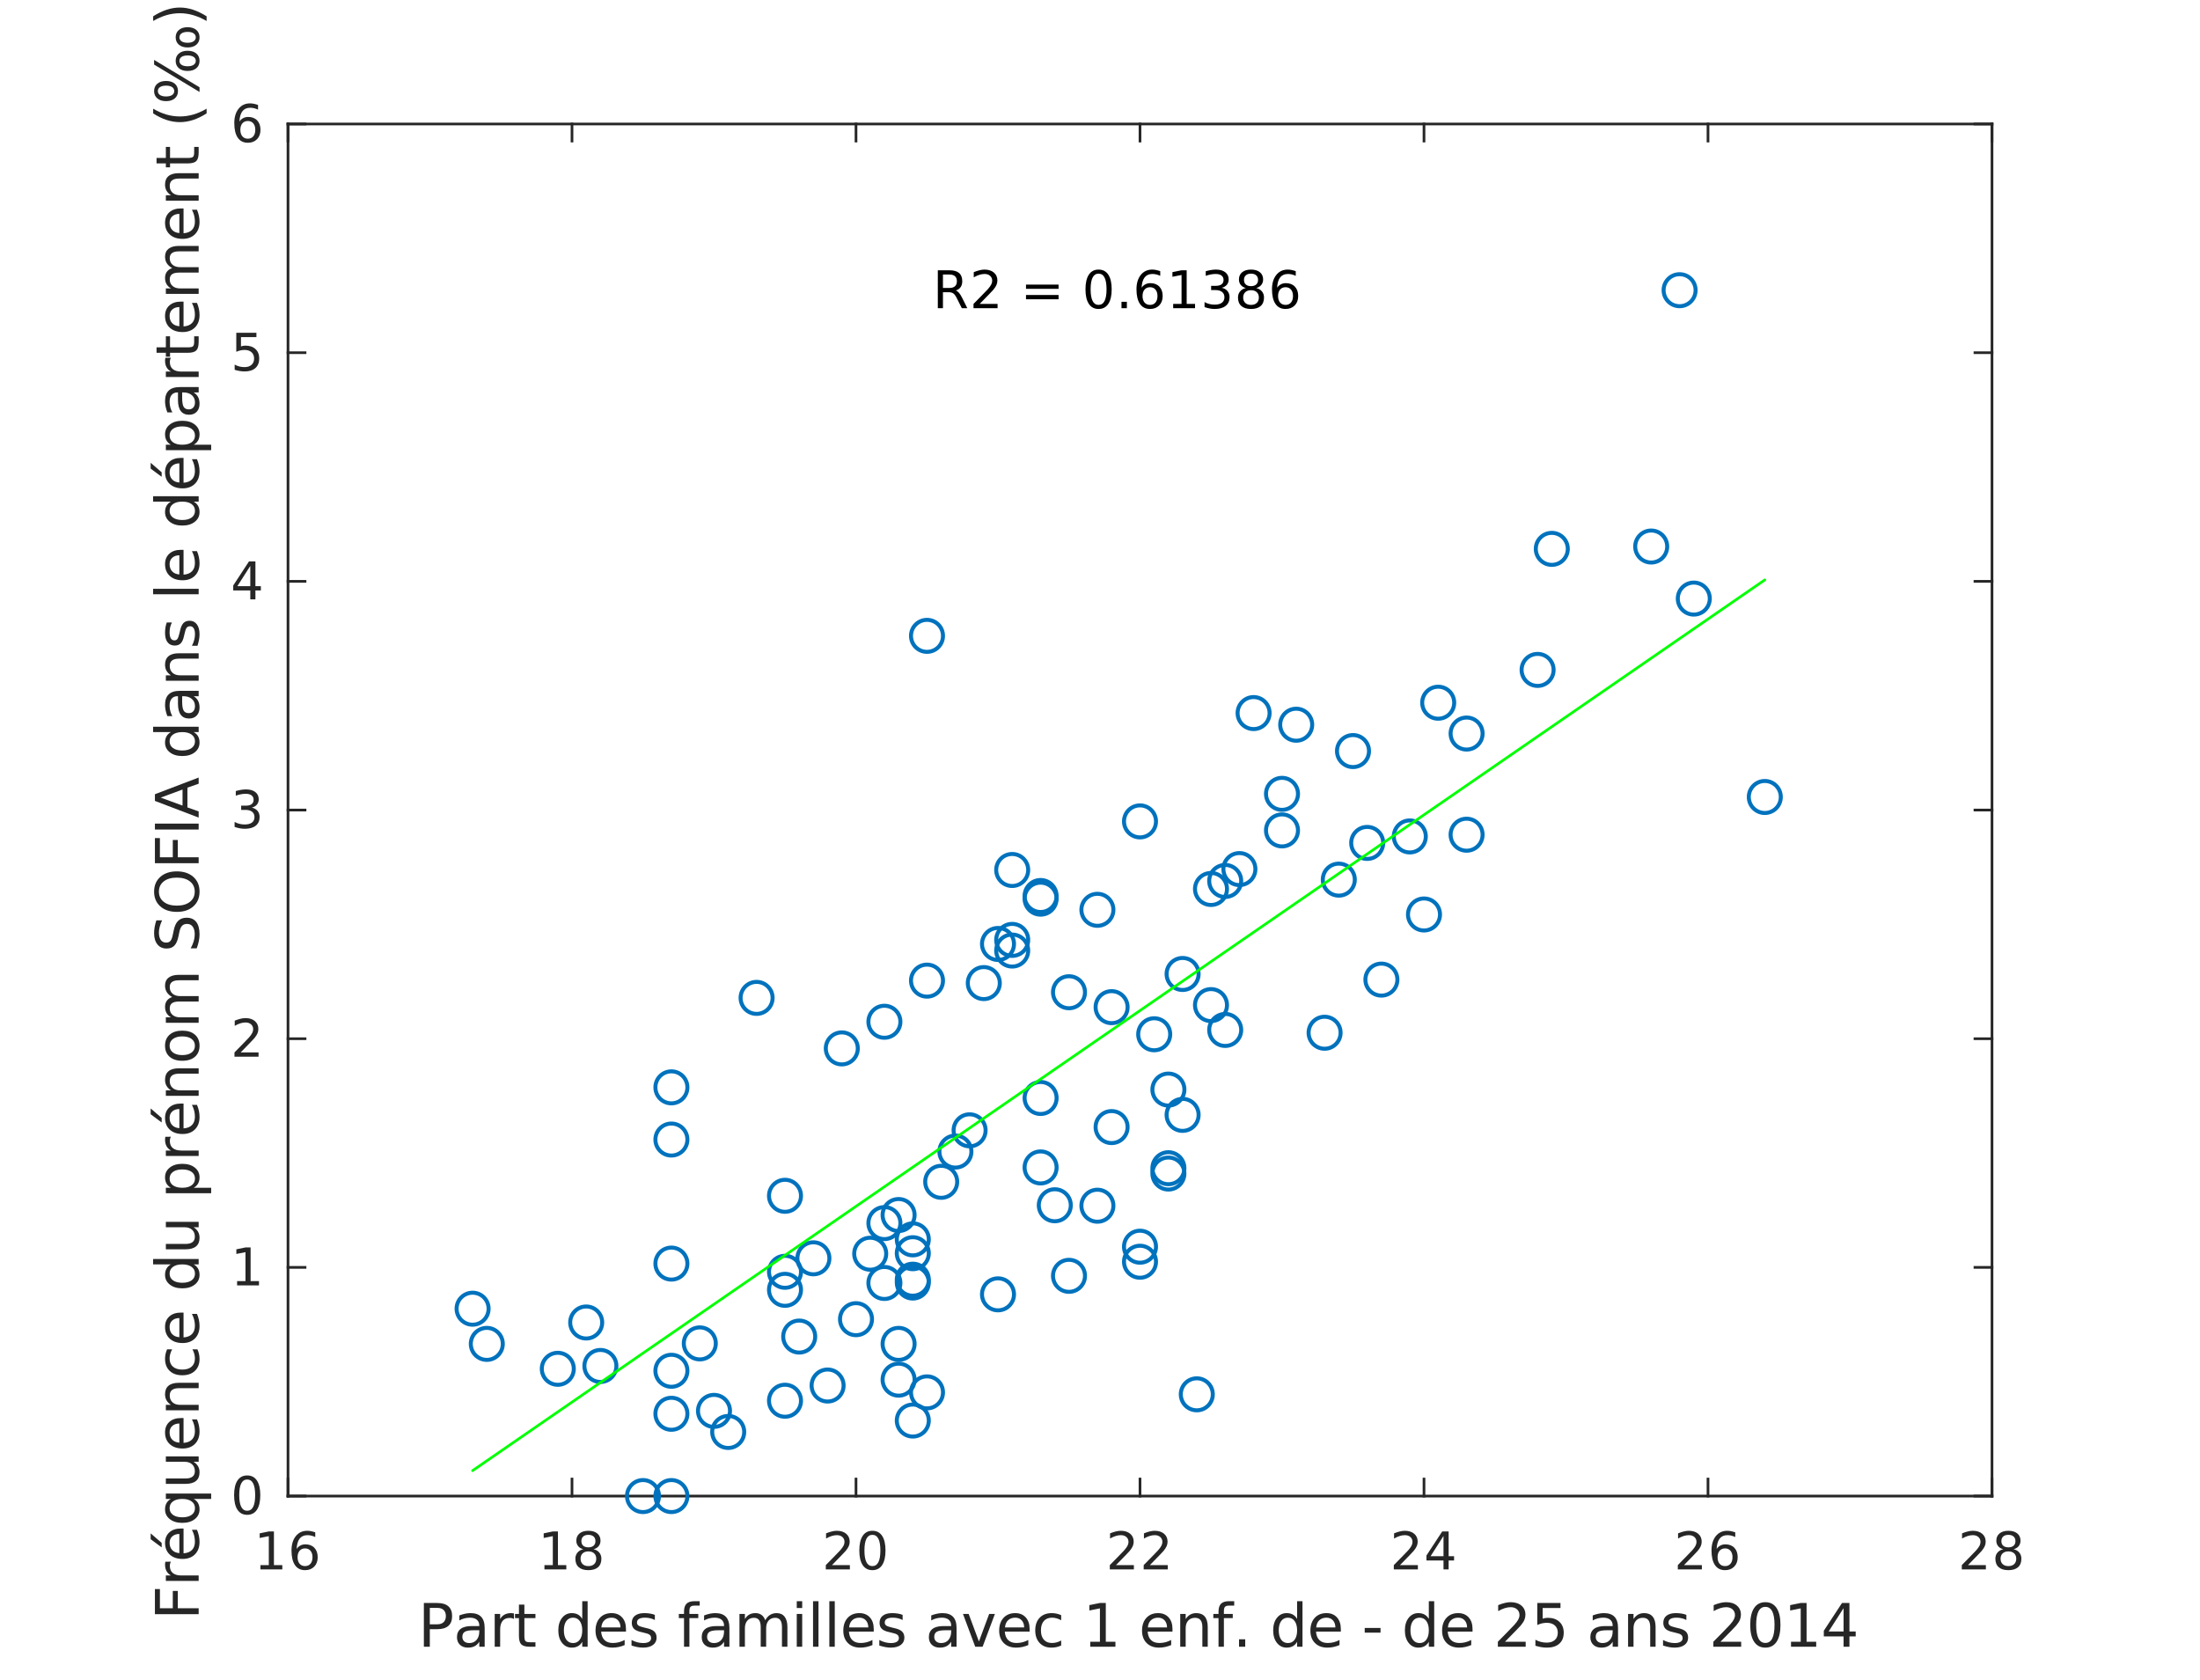 <?xml version="1.0"?>
<!DOCTYPE svg PUBLIC '-//W3C//DTD SVG 1.0//EN'
          'http://www.w3.org/TR/2001/REC-SVG-20010904/DTD/svg10.dtd'>
<svg xmlns:xlink="http://www.w3.org/1999/xlink" style="fill-opacity:1; color-rendering:auto; color-interpolation:auto; text-rendering:auto; stroke:black; stroke-linecap:square; stroke-miterlimit:10; shape-rendering:auto; stroke-opacity:1; fill:black; stroke-dasharray:none; font-weight:normal; stroke-width:1; font-family:'Dialog'; font-style:normal; stroke-linejoin:miter; font-size:12px; stroke-dashoffset:0; image-rendering:auto;" width="550" height="420" xmlns="http://www.w3.org/2000/svg"
><rect width="100%" height="100%" fill="#808080" stroke="none"/><!--Generated by the Batik Graphics2D SVG Generator--><defs id="genericDefs"
  /><g
  ><defs id="defs1"
    ><clipPath clipPathUnits="userSpaceOnUse" id="clipPath1"
      ><path d="M0 0 L550 0 L550 420 L0 420 L0 0 Z"
      /></clipPath
    ></defs
    ><g style="fill:white; stroke:white;"
    ><rect x="0" y="0" width="550" style="clip-path:url(#clipPath1); stroke:none;" height="420"
    /></g
    ><g style="fill:white; text-rendering:optimizeSpeed; color-rendering:optimizeSpeed; image-rendering:optimizeSpeed; shape-rendering:crispEdges; stroke:white; color-interpolation:sRGB;"
    ><rect x="0" width="550" height="420" y="0" style="stroke:none;"
      /><path style="stroke:none;" d="M72 374 L498 374 L498 31 L72 31 Z"
    /></g
    ><g style="fill:rgb(38,38,38); text-rendering:geometricPrecision; image-rendering:optimizeQuality; color-rendering:optimizeQuality; stroke-linejoin:round; stroke:rgb(38,38,38); color-interpolation:linearRGB; stroke-width:0.667;"
    ><line y2="374" style="fill:none;" x1="72" x2="498" y1="374"
      /><line y2="31" style="fill:none;" x1="72" x2="498" y1="31"
      /><line y2="369.74" style="fill:none;" x1="72" x2="72" y1="374"
      /><line y2="369.74" style="fill:none;" x1="143" x2="143" y1="374"
      /><line y2="369.74" style="fill:none;" x1="214" x2="214" y1="374"
      /><line y2="369.74" style="fill:none;" x1="285" x2="285" y1="374"
      /><line y2="369.74" style="fill:none;" x1="356" x2="356" y1="374"
      /><line y2="369.74" style="fill:none;" x1="427" x2="427" y1="374"
      /><line y2="369.74" style="fill:none;" x1="498" x2="498" y1="374"
      /><line y2="35.26" style="fill:none;" x1="72" x2="72" y1="31"
      /><line y2="35.26" style="fill:none;" x1="143" x2="143" y1="31"
      /><line y2="35.26" style="fill:none;" x1="214" x2="214" y1="31"
      /><line y2="35.26" style="fill:none;" x1="285" x2="285" y1="31"
      /><line y2="35.26" style="fill:none;" x1="356" x2="356" y1="31"
      /><line y2="35.26" style="fill:none;" x1="427" x2="427" y1="31"
      /><line y2="35.26" style="fill:none;" x1="498" x2="498" y1="31"
    /></g
    ><g transform="translate(72,379.333)" style="font-size:13.333px; fill:rgb(38,38,38); text-rendering:geometricPrecision; image-rendering:optimizeQuality; color-rendering:optimizeQuality; font-family:'SansSerif'; stroke:rgb(38,38,38); color-interpolation:linearRGB;"
    ><path style="stroke:none;" d="M-6.891 11.922 L-4.797 11.922 L-4.797 4.688 L-7.078 5.141 L-7.078 3.984 L-4.812 3.516 L-3.516 3.516 L-3.516 11.922 L-1.422 11.922 L-1.422 13 L-6.891 13 L-6.891 11.922 ZM4.267 7.75 Q3.392 7.75 2.892 8.344 Q2.392 8.938 2.392 9.953 Q2.392 10.984 2.892 11.578 Q3.392 12.172 4.267 12.172 Q5.126 12.172 5.626 11.578 Q6.126 10.984 6.126 9.953 Q6.126 8.938 5.626 8.344 Q5.126 7.75 4.267 7.75 ZM6.814 3.734 L6.814 4.906 Q6.329 4.672 5.837 4.555 Q5.345 4.438 4.86 4.438 Q3.595 4.438 2.923 5.289 Q2.251 6.141 2.157 7.875 Q2.532 7.328 3.095 7.031 Q3.657 6.734 4.345 6.734 Q5.767 6.734 6.595 7.602 Q7.423 8.469 7.423 9.953 Q7.423 11.422 6.556 12.305 Q5.689 13.188 4.267 13.188 Q2.61 13.188 1.743 11.922 Q0.876 10.656 0.876 8.266 Q0.876 6.031 1.946 4.688 Q3.017 3.344 4.814 3.344 Q5.282 3.344 5.774 3.445 Q6.267 3.547 6.814 3.734 Z"
    /></g
    ><g transform="translate(143,379.333)" style="font-size:13.333px; fill:rgb(38,38,38); text-rendering:geometricPrecision; image-rendering:optimizeQuality; color-rendering:optimizeQuality; font-family:'SansSerif'; stroke:rgb(38,38,38); color-interpolation:linearRGB;"
    ><path style="stroke:none;" d="M-6.891 11.922 L-4.797 11.922 L-4.797 4.688 L-7.078 5.141 L-7.078 3.984 L-4.812 3.516 L-3.516 3.516 L-3.516 11.922 L-1.422 11.922 L-1.422 13 L-6.891 13 L-6.891 11.922 ZM4.095 8.5 Q3.189 8.5 2.665 8.992 Q2.142 9.484 2.142 10.328 Q2.142 11.188 2.665 11.68 Q3.189 12.172 4.095 12.172 Q5.017 12.172 5.54 11.68 Q6.064 11.188 6.064 10.328 Q6.064 9.484 5.54 8.992 Q5.017 8.5 4.095 8.5 ZM2.814 7.953 Q2.001 7.75 1.54 7.188 Q1.079 6.625 1.079 5.812 Q1.079 4.672 1.884 4.008 Q2.689 3.344 4.095 3.344 Q5.517 3.344 6.321 4.008 Q7.126 4.672 7.126 5.812 Q7.126 6.625 6.665 7.188 Q6.204 7.75 5.392 7.953 Q6.314 8.172 6.829 8.797 Q7.345 9.422 7.345 10.328 Q7.345 11.719 6.509 12.453 Q5.673 13.188 4.095 13.188 Q2.532 13.188 1.689 12.453 Q0.845 11.719 0.845 10.328 Q0.845 9.422 1.368 8.797 Q1.892 8.172 2.814 7.953 ZM2.345 5.922 Q2.345 6.672 2.806 7.078 Q3.267 7.484 4.095 7.484 Q4.923 7.484 5.392 7.078 Q5.86 6.672 5.86 5.922 Q5.86 5.188 5.392 4.773 Q4.923 4.359 4.095 4.359 Q3.267 4.359 2.806 4.773 Q2.345 5.188 2.345 5.922 Z"
    /></g
    ><g transform="translate(214,379.333)" style="font-size:13.333px; fill:rgb(38,38,38); text-rendering:geometricPrecision; image-rendering:optimizeQuality; color-rendering:optimizeQuality; font-family:'SansSerif'; stroke:rgb(38,38,38); color-interpolation:linearRGB;"
    ><path style="stroke:none;" d="M-6 11.922 L-1.531 11.922 L-1.531 13 L-7.547 13 L-7.547 11.922 Q-6.812 11.172 -5.555 9.898 Q-4.297 8.625 -3.969 8.25 Q-3.359 7.562 -3.117 7.078 Q-2.875 6.594 -2.875 6.141 Q-2.875 5.375 -3.398 4.906 Q-3.922 4.438 -4.781 4.438 Q-5.391 4.438 -6.055 4.641 Q-6.719 4.844 -7.484 5.281 L-7.484 3.984 Q-6.703 3.672 -6.031 3.508 Q-5.359 3.344 -4.812 3.344 Q-3.328 3.344 -2.453 4.086 Q-1.578 4.828 -1.578 6.062 Q-1.578 6.641 -1.797 7.164 Q-2.016 7.688 -2.594 8.391 Q-2.75 8.578 -3.602 9.461 Q-4.453 10.344 -6 11.922 ZM4.095 4.359 Q3.11 4.359 2.61 5.336 Q2.11 6.312 2.11 8.266 Q2.11 10.219 2.61 11.195 Q3.11 12.172 4.095 12.172 Q5.095 12.172 5.595 11.195 Q6.095 10.219 6.095 8.266 Q6.095 6.312 5.595 5.336 Q5.095 4.359 4.095 4.359 ZM4.095 3.344 Q5.689 3.344 6.532 4.609 Q7.376 5.875 7.376 8.266 Q7.376 10.656 6.532 11.922 Q5.689 13.188 4.095 13.188 Q2.517 13.188 1.673 11.922 Q0.829 10.656 0.829 8.266 Q0.829 5.875 1.673 4.609 Q2.517 3.344 4.095 3.344 Z"
    /></g
    ><g transform="translate(285,379.333)" style="font-size:13.333px; fill:rgb(38,38,38); text-rendering:geometricPrecision; image-rendering:optimizeQuality; color-rendering:optimizeQuality; font-family:'SansSerif'; stroke:rgb(38,38,38); color-interpolation:linearRGB;"
    ><path style="stroke:none;" d="M-6 11.922 L-1.531 11.922 L-1.531 13 L-7.547 13 L-7.547 11.922 Q-6.812 11.172 -5.555 9.898 Q-4.297 8.625 -3.969 8.25 Q-3.359 7.562 -3.117 7.078 Q-2.875 6.594 -2.875 6.141 Q-2.875 5.375 -3.398 4.906 Q-3.922 4.438 -4.781 4.438 Q-5.391 4.438 -6.055 4.641 Q-6.719 4.844 -7.484 5.281 L-7.484 3.984 Q-6.703 3.672 -6.031 3.508 Q-5.359 3.344 -4.812 3.344 Q-3.328 3.344 -2.453 4.086 Q-1.578 4.828 -1.578 6.062 Q-1.578 6.641 -1.797 7.164 Q-2.016 7.688 -2.594 8.391 Q-2.75 8.578 -3.602 9.461 Q-4.453 10.344 -6 11.922 ZM2.47 11.922 L6.939 11.922 L6.939 13 L0.923 13 L0.923 11.922 Q1.657 11.172 2.915 9.898 Q4.173 8.625 4.501 8.25 Q5.11 7.562 5.353 7.078 Q5.595 6.594 5.595 6.141 Q5.595 5.375 5.071 4.906 Q4.548 4.438 3.689 4.438 Q3.079 4.438 2.415 4.641 Q1.751 4.844 0.985 5.281 L0.985 3.984 Q1.767 3.672 2.439 3.508 Q3.11 3.344 3.657 3.344 Q5.142 3.344 6.017 4.086 Q6.892 4.828 6.892 6.062 Q6.892 6.641 6.673 7.164 Q6.454 7.688 5.876 8.391 Q5.72 8.578 4.868 9.461 Q4.017 10.344 2.47 11.922 Z"
    /></g
    ><g transform="translate(356,379.333)" style="font-size:13.333px; fill:rgb(38,38,38); text-rendering:geometricPrecision; image-rendering:optimizeQuality; color-rendering:optimizeQuality; font-family:'SansSerif'; stroke:rgb(38,38,38); color-interpolation:linearRGB;"
    ><path style="stroke:none;" d="M-6 11.922 L-1.531 11.922 L-1.531 13 L-7.547 13 L-7.547 11.922 Q-6.812 11.172 -5.555 9.898 Q-4.297 8.625 -3.969 8.25 Q-3.359 7.562 -3.117 7.078 Q-2.875 6.594 -2.875 6.141 Q-2.875 5.375 -3.398 4.906 Q-3.922 4.438 -4.781 4.438 Q-5.391 4.438 -6.055 4.641 Q-6.719 4.844 -7.484 5.281 L-7.484 3.984 Q-6.703 3.672 -6.031 3.508 Q-5.359 3.344 -4.812 3.344 Q-3.328 3.344 -2.453 4.086 Q-1.578 4.828 -1.578 6.062 Q-1.578 6.641 -1.797 7.164 Q-2.016 7.688 -2.594 8.391 Q-2.75 8.578 -3.602 9.461 Q-4.453 10.344 -6 11.922 ZM4.876 4.641 L1.642 9.703 L4.876 9.703 L4.876 4.641 ZM4.548 3.516 L6.157 3.516 L6.157 9.703 L7.517 9.703 L7.517 10.766 L6.157 10.766 L6.157 13 L4.876 13 L4.876 10.766 L0.61 10.766 L0.61 9.531 L4.548 3.516 Z"
    /></g
    ><g transform="translate(427,379.333)" style="font-size:13.333px; fill:rgb(38,38,38); text-rendering:geometricPrecision; image-rendering:optimizeQuality; color-rendering:optimizeQuality; font-family:'SansSerif'; stroke:rgb(38,38,38); color-interpolation:linearRGB;"
    ><path style="stroke:none;" d="M-6 11.922 L-1.531 11.922 L-1.531 13 L-7.547 13 L-7.547 11.922 Q-6.812 11.172 -5.555 9.898 Q-4.297 8.625 -3.969 8.25 Q-3.359 7.562 -3.117 7.078 Q-2.875 6.594 -2.875 6.141 Q-2.875 5.375 -3.398 4.906 Q-3.922 4.438 -4.781 4.438 Q-5.391 4.438 -6.055 4.641 Q-6.719 4.844 -7.484 5.281 L-7.484 3.984 Q-6.703 3.672 -6.031 3.508 Q-5.359 3.344 -4.812 3.344 Q-3.328 3.344 -2.453 4.086 Q-1.578 4.828 -1.578 6.062 Q-1.578 6.641 -1.797 7.164 Q-2.016 7.688 -2.594 8.391 Q-2.75 8.578 -3.602 9.461 Q-4.453 10.344 -6 11.922 ZM4.267 7.75 Q3.392 7.75 2.892 8.344 Q2.392 8.938 2.392 9.953 Q2.392 10.984 2.892 11.578 Q3.392 12.172 4.267 12.172 Q5.126 12.172 5.626 11.578 Q6.126 10.984 6.126 9.953 Q6.126 8.938 5.626 8.344 Q5.126 7.75 4.267 7.75 ZM6.814 3.734 L6.814 4.906 Q6.329 4.672 5.837 4.555 Q5.345 4.438 4.86 4.438 Q3.595 4.438 2.923 5.289 Q2.251 6.141 2.157 7.875 Q2.532 7.328 3.095 7.031 Q3.657 6.734 4.345 6.734 Q5.767 6.734 6.595 7.602 Q7.423 8.469 7.423 9.953 Q7.423 11.422 6.556 12.305 Q5.689 13.188 4.267 13.188 Q2.61 13.188 1.743 11.922 Q0.876 10.656 0.876 8.266 Q0.876 6.031 1.946 4.688 Q3.017 3.344 4.814 3.344 Q5.282 3.344 5.774 3.445 Q6.267 3.547 6.814 3.734 Z"
    /></g
    ><g transform="translate(498,379.333)" style="font-size:13.333px; fill:rgb(38,38,38); text-rendering:geometricPrecision; image-rendering:optimizeQuality; color-rendering:optimizeQuality; font-family:'SansSerif'; stroke:rgb(38,38,38); color-interpolation:linearRGB;"
    ><path style="stroke:none;" d="M-6 11.922 L-1.531 11.922 L-1.531 13 L-7.547 13 L-7.547 11.922 Q-6.812 11.172 -5.555 9.898 Q-4.297 8.625 -3.969 8.25 Q-3.359 7.562 -3.117 7.078 Q-2.875 6.594 -2.875 6.141 Q-2.875 5.375 -3.398 4.906 Q-3.922 4.438 -4.781 4.438 Q-5.391 4.438 -6.055 4.641 Q-6.719 4.844 -7.484 5.281 L-7.484 3.984 Q-6.703 3.672 -6.031 3.508 Q-5.359 3.344 -4.812 3.344 Q-3.328 3.344 -2.453 4.086 Q-1.578 4.828 -1.578 6.062 Q-1.578 6.641 -1.797 7.164 Q-2.016 7.688 -2.594 8.391 Q-2.75 8.578 -3.602 9.461 Q-4.453 10.344 -6 11.922 ZM4.095 8.5 Q3.189 8.5 2.665 8.992 Q2.142 9.484 2.142 10.328 Q2.142 11.188 2.665 11.68 Q3.189 12.172 4.095 12.172 Q5.017 12.172 5.54 11.68 Q6.064 11.188 6.064 10.328 Q6.064 9.484 5.54 8.992 Q5.017 8.5 4.095 8.5 ZM2.814 7.953 Q2.001 7.75 1.54 7.188 Q1.079 6.625 1.079 5.812 Q1.079 4.672 1.884 4.008 Q2.689 3.344 4.095 3.344 Q5.517 3.344 6.321 4.008 Q7.126 4.672 7.126 5.812 Q7.126 6.625 6.665 7.188 Q6.204 7.75 5.392 7.953 Q6.314 8.172 6.829 8.797 Q7.345 9.422 7.345 10.328 Q7.345 11.719 6.509 12.453 Q5.673 13.188 4.095 13.188 Q2.532 13.188 1.689 12.453 Q0.845 11.719 0.845 10.328 Q0.845 9.422 1.368 8.797 Q1.892 8.172 2.814 7.953 ZM2.345 5.922 Q2.345 6.672 2.806 7.078 Q3.267 7.484 4.095 7.484 Q4.923 7.484 5.392 7.078 Q5.86 6.672 5.86 5.922 Q5.86 5.188 5.392 4.773 Q4.923 4.359 4.095 4.359 Q3.267 4.359 2.806 4.773 Q2.345 5.188 2.345 5.922 Z"
    /></g
    ><g transform="translate(285,397.667)" style="font-size:14.667px; fill:rgb(38,38,38); text-rendering:geometricPrecision; image-rendering:optimizeQuality; color-rendering:optimizeQuality; font-family:'SansSerif'; stroke:rgb(38,38,38); color-interpolation:linearRGB;"
    ><path style="stroke:none;" d="M-177.547 4.281 L-177.547 8.391 L-175.688 8.391 Q-174.656 8.391 -174.094 7.852 Q-173.531 7.312 -173.531 6.328 Q-173.531 5.344 -174.094 4.812 Q-174.656 4.281 -175.688 4.281 L-177.547 4.281 ZM-179.031 3.062 L-175.688 3.062 Q-173.844 3.062 -172.906 3.898 Q-171.969 4.734 -171.969 6.328 Q-171.969 7.953 -172.906 8.781 Q-173.844 9.609 -175.688 9.609 L-177.547 9.609 L-177.547 14 L-179.031 14 L-179.031 3.062 ZM-166.521 9.875 Q-168.146 9.875 -168.779 10.25 Q-169.412 10.625 -169.412 11.531 Q-169.412 12.234 -168.943 12.656 Q-168.474 13.078 -167.662 13.078 Q-166.537 13.078 -165.857 12.289 Q-165.178 11.5 -165.178 10.172 L-165.178 9.875 L-166.521 9.875 ZM-163.834 9.312 L-163.834 14 L-165.178 14 L-165.178 12.75 Q-165.646 13.5 -166.334 13.859 Q-167.021 14.219 -168.021 14.219 Q-169.271 14.219 -170.013 13.508 Q-170.756 12.797 -170.756 11.609 Q-170.756 10.234 -169.834 9.531 Q-168.912 8.828 -167.068 8.828 L-165.178 8.828 L-165.178 8.688 Q-165.178 7.766 -165.787 7.25 Q-166.396 6.734 -167.506 6.734 Q-168.209 6.734 -168.881 6.906 Q-169.553 7.078 -170.162 7.422 L-170.162 6.172 Q-169.428 5.891 -168.724 5.742 Q-168.021 5.594 -167.365 5.594 Q-165.584 5.594 -164.709 6.516 Q-163.834 7.438 -163.834 9.312 ZM-156.509 7.062 Q-156.743 6.922 -157.009 6.859 Q-157.274 6.797 -157.602 6.797 Q-158.743 6.797 -159.352 7.539 Q-159.962 8.281 -159.962 9.672 L-159.962 14 L-161.321 14 L-161.321 5.797 L-159.962 5.797 L-159.962 7.078 Q-159.54 6.328 -158.86 5.961 Q-158.181 5.594 -157.196 5.594 Q-157.056 5.594 -156.892 5.617 Q-156.727 5.641 -156.524 5.672 L-156.509 7.062 ZM-153.905 3.469 L-153.905 5.797 L-151.139 5.797 L-151.139 6.844 L-153.905 6.844 L-153.905 11.297 Q-153.905 12.297 -153.631 12.586 Q-153.358 12.875 -152.514 12.875 L-151.139 12.875 L-151.139 14 L-152.514 14 Q-154.077 14 -154.671 13.414 Q-155.264 12.828 -155.264 11.297 L-155.264 6.844 L-156.249 6.844 L-156.249 5.797 L-155.264 5.797 L-155.264 3.469 L-153.905 3.469 ZM-139.437 7.047 L-139.437 2.609 L-138.093 2.609 L-138.093 14 L-139.437 14 L-139.437 12.766 Q-139.859 13.5 -140.507 13.859 Q-141.156 14.219 -142.062 14.219 Q-143.547 14.219 -144.484 13.031 Q-145.422 11.844 -145.422 9.906 Q-145.422 7.969 -144.484 6.781 Q-143.547 5.594 -142.062 5.594 Q-141.156 5.594 -140.507 5.953 Q-139.859 6.312 -139.437 7.047 ZM-144.031 9.906 Q-144.031 11.391 -143.422 12.234 Q-142.812 13.078 -141.734 13.078 Q-140.672 13.078 -140.054 12.234 Q-139.437 11.391 -139.437 9.906 Q-139.437 8.422 -140.054 7.578 Q-140.672 6.734 -141.734 6.734 Q-142.812 6.734 -143.422 7.578 Q-144.031 8.422 -144.031 9.906 ZM-128.509 9.562 L-128.509 10.219 L-134.712 10.219 Q-134.618 11.609 -133.868 12.336 Q-133.118 13.062 -131.79 13.062 Q-131.009 13.062 -130.282 12.875 Q-129.556 12.688 -128.837 12.312 L-128.837 13.578 Q-129.556 13.891 -130.321 14.055 Q-131.087 14.219 -131.868 14.219 Q-133.821 14.219 -134.97 13.07 Q-136.118 11.922 -136.118 9.984 Q-136.118 7.969 -135.032 6.781 Q-133.946 5.594 -132.103 5.594 Q-130.446 5.594 -129.478 6.664 Q-128.509 7.734 -128.509 9.562 ZM-129.868 9.172 Q-129.884 8.062 -130.485 7.398 Q-131.087 6.734 -132.087 6.734 Q-133.212 6.734 -133.892 7.375 Q-134.571 8.016 -134.665 9.172 L-129.868 9.172 ZM-121.289 6.031 L-121.289 7.312 Q-121.851 7.016 -122.468 6.875 Q-123.085 6.734 -123.742 6.734 Q-124.757 6.734 -125.257 7.039 Q-125.757 7.344 -125.757 7.953 Q-125.757 8.422 -125.398 8.688 Q-125.039 8.953 -123.945 9.203 L-123.492 9.312 Q-122.054 9.609 -121.453 10.172 Q-120.851 10.734 -120.851 11.734 Q-120.851 12.875 -121.75 13.547 Q-122.648 14.219 -124.242 14.219 Q-124.898 14.219 -125.609 14.086 Q-126.32 13.953 -127.117 13.703 L-127.117 12.312 Q-126.367 12.703 -125.64 12.891 Q-124.914 13.078 -124.21 13.078 Q-123.257 13.078 -122.742 12.758 Q-122.226 12.438 -122.226 11.844 Q-122.226 11.297 -122.601 11 Q-122.976 10.703 -124.226 10.438 L-124.695 10.328 Q-125.945 10.062 -126.5 9.516 Q-127.054 8.969 -127.054 8.016 Q-127.054 6.859 -126.234 6.227 Q-125.414 5.594 -123.914 5.594 Q-123.164 5.594 -122.5 5.703 Q-121.835 5.812 -121.289 6.031 ZM-110.072 2.609 L-110.072 3.719 L-111.353 3.719 Q-112.088 3.719 -112.369 4.016 Q-112.65 4.312 -112.65 5.078 L-112.65 5.797 L-110.431 5.797 L-110.431 6.844 L-112.65 6.844 L-112.65 14 L-113.994 14 L-113.994 6.844 L-115.291 6.844 L-115.291 5.797 L-113.994 5.797 L-113.994 5.219 Q-113.994 3.859 -113.361 3.234 Q-112.728 2.609 -111.338 2.609 L-110.072 2.609 ZM-105.334 9.875 Q-106.959 9.875 -107.592 10.25 Q-108.225 10.625 -108.225 11.531 Q-108.225 12.234 -107.756 12.656 Q-107.287 13.078 -106.475 13.078 Q-105.35 13.078 -104.67 12.289 Q-103.99 11.5 -103.99 10.172 L-103.99 9.875 L-105.334 9.875 ZM-102.647 9.312 L-102.647 14 L-103.99 14 L-103.99 12.75 Q-104.459 13.5 -105.147 13.859 Q-105.834 14.219 -106.834 14.219 Q-108.084 14.219 -108.826 13.508 Q-109.569 12.797 -109.569 11.609 Q-109.569 10.234 -108.647 9.531 Q-107.725 8.828 -105.881 8.828 L-103.99 8.828 L-103.99 8.688 Q-103.99 7.766 -104.6 7.25 Q-105.209 6.734 -106.319 6.734 Q-107.022 6.734 -107.694 6.906 Q-108.365 7.078 -108.975 7.422 L-108.975 6.172 Q-108.24 5.891 -107.537 5.742 Q-106.834 5.594 -106.178 5.594 Q-104.397 5.594 -103.522 6.516 Q-102.647 7.438 -102.647 9.312 ZM-93.697 7.375 Q-93.181 6.469 -92.478 6.031 Q-91.775 5.594 -90.822 5.594 Q-89.54 5.594 -88.845 6.492 Q-88.15 7.391 -88.15 9.047 L-88.15 14 L-89.509 14 L-89.509 9.094 Q-89.509 7.906 -89.931 7.336 Q-90.353 6.766 -91.197 6.766 Q-92.244 6.766 -92.853 7.461 Q-93.462 8.156 -93.462 9.359 L-93.462 14 L-94.822 14 L-94.822 9.094 Q-94.822 7.906 -95.236 7.336 Q-95.65 6.766 -96.525 6.766 Q-97.556 6.766 -98.165 7.469 Q-98.775 8.172 -98.775 9.359 L-98.775 14 L-100.134 14 L-100.134 5.797 L-98.775 5.797 L-98.775 7.078 Q-98.322 6.312 -97.673 5.953 Q-97.025 5.594 -96.134 5.594 Q-95.244 5.594 -94.619 6.047 Q-93.994 6.5 -93.697 7.375 ZM-85.81 5.797 L-84.451 5.797 L-84.451 14 L-85.81 14 L-85.81 5.797 ZM-85.81 2.609 L-84.451 2.609 L-84.451 4.312 L-85.81 4.312 L-85.81 2.609 ZM-81.739 2.609 L-80.379 2.609 L-80.379 14 L-81.739 14 L-81.739 2.609 ZM-77.666 2.609 L-76.307 2.609 L-76.307 14 L-77.666 14 L-77.666 2.609 ZM-66.563 9.562 L-66.563 10.219 L-72.766 10.219 Q-72.673 11.609 -71.923 12.336 Q-71.173 13.062 -69.844 13.062 Q-69.063 13.062 -68.337 12.875 Q-67.61 12.688 -66.891 12.312 L-66.891 13.578 Q-67.61 13.891 -68.376 14.055 Q-69.141 14.219 -69.923 14.219 Q-71.876 14.219 -73.024 13.07 Q-74.173 11.922 -74.173 9.984 Q-74.173 7.969 -73.087 6.781 Q-72.001 5.594 -70.157 5.594 Q-68.501 5.594 -67.532 6.664 Q-66.563 7.734 -66.563 9.562 ZM-67.923 9.172 Q-67.938 8.062 -68.54 7.398 Q-69.141 6.734 -70.141 6.734 Q-71.266 6.734 -71.946 7.375 Q-72.626 8.016 -72.719 9.172 L-67.923 9.172 ZM-59.343 6.031 L-59.343 7.312 Q-59.906 7.016 -60.523 6.875 Q-61.14 6.734 -61.796 6.734 Q-62.812 6.734 -63.312 7.039 Q-63.812 7.344 -63.812 7.953 Q-63.812 8.422 -63.453 8.688 Q-63.093 8.953 -61.999 9.203 L-61.546 9.312 Q-60.109 9.609 -59.507 10.172 Q-58.906 10.734 -58.906 11.734 Q-58.906 12.875 -59.804 13.547 Q-60.703 14.219 -62.296 14.219 Q-62.953 14.219 -63.663 14.086 Q-64.374 13.953 -65.171 13.703 L-65.171 12.312 Q-64.421 12.703 -63.695 12.891 Q-62.968 13.078 -62.265 13.078 Q-61.312 13.078 -60.796 12.758 Q-60.281 12.438 -60.281 11.844 Q-60.281 11.297 -60.656 11 Q-61.031 10.703 -62.281 10.438 L-62.749 10.328 Q-63.999 10.062 -64.554 9.516 Q-65.109 8.969 -65.109 8.016 Q-65.109 6.859 -64.288 6.227 Q-63.468 5.594 -61.968 5.594 Q-61.218 5.594 -60.554 5.703 Q-59.89 5.812 -59.343 6.031 ZM-48.548 9.875 Q-50.173 9.875 -50.806 10.25 Q-51.439 10.625 -51.439 11.531 Q-51.439 12.234 -50.97 12.656 Q-50.502 13.078 -49.689 13.078 Q-48.564 13.078 -47.884 12.289 Q-47.205 11.5 -47.205 10.172 L-47.205 9.875 L-48.548 9.875 ZM-45.861 9.312 L-45.861 14 L-47.205 14 L-47.205 12.75 Q-47.673 13.5 -48.361 13.859 Q-49.048 14.219 -50.048 14.219 Q-51.298 14.219 -52.041 13.508 Q-52.783 12.797 -52.783 11.609 Q-52.783 10.234 -51.861 9.531 Q-50.939 8.828 -49.095 8.828 L-47.205 8.828 L-47.205 8.688 Q-47.205 7.766 -47.814 7.25 Q-48.423 6.734 -49.533 6.734 Q-50.236 6.734 -50.908 6.906 Q-51.58 7.078 -52.189 7.422 L-52.189 6.172 Q-51.455 5.891 -50.752 5.742 Q-50.048 5.594 -49.392 5.594 Q-47.611 5.594 -46.736 6.516 Q-45.861 7.438 -45.861 9.312 ZM-44.255 5.797 L-42.833 5.797 L-40.27 12.688 L-37.708 5.797 L-36.27 5.797 L-39.349 14 L-41.192 14 L-44.255 5.797 ZM-27.597 9.562 L-27.597 10.219 L-33.8 10.219 Q-33.706 11.609 -32.956 12.336 Q-32.206 13.062 -30.878 13.062 Q-30.097 13.062 -29.37 12.875 Q-28.644 12.688 -27.925 12.312 L-27.925 13.578 Q-28.644 13.891 -29.409 14.055 Q-30.175 14.219 -30.956 14.219 Q-32.909 14.219 -34.058 13.07 Q-35.206 11.922 -35.206 9.984 Q-35.206 7.969 -34.12 6.781 Q-33.034 5.594 -31.191 5.594 Q-29.534 5.594 -28.566 6.664 Q-27.597 7.734 -27.597 9.562 ZM-28.956 9.172 Q-28.972 8.062 -29.573 7.398 Q-30.175 6.734 -31.175 6.734 Q-32.3 6.734 -32.98 7.375 Q-33.659 8.016 -33.753 9.172 L-28.956 9.172 ZM-19.705 6.109 L-19.705 7.375 Q-20.267 7.062 -20.845 6.898 Q-21.424 6.734 -22.002 6.734 Q-23.314 6.734 -24.041 7.57 Q-24.767 8.406 -24.767 9.906 Q-24.767 11.406 -24.041 12.234 Q-23.314 13.062 -22.002 13.062 Q-21.424 13.062 -20.845 12.906 Q-20.267 12.75 -19.705 12.438 L-19.705 13.688 Q-20.267 13.953 -20.869 14.086 Q-21.47 14.219 -22.158 14.219 Q-24.002 14.219 -25.095 13.055 Q-26.189 11.891 -26.189 9.906 Q-26.189 7.906 -25.088 6.75 Q-23.986 5.594 -22.064 5.594 Q-21.439 5.594 -20.845 5.727 Q-20.252 5.859 -19.705 6.109 ZM-12.441 12.75 L-10.019 12.75 L-10.019 4.406 L-12.66 4.938 L-12.66 3.594 L-10.035 3.062 L-8.55 3.062 L-8.55 12.75 L-6.144 12.75 L-6.144 14 L-12.441 14 L-12.441 12.75 ZM8.121 9.562 L8.121 10.219 L1.917 10.219 Q2.011 11.609 2.761 12.336 Q3.511 13.062 4.839 13.062 Q5.621 13.062 6.347 12.875 Q7.074 12.688 7.793 12.312 L7.793 13.578 Q7.074 13.891 6.308 14.055 Q5.543 14.219 4.761 14.219 Q2.808 14.219 1.66 13.07 Q0.511 11.922 0.511 9.984 Q0.511 7.969 1.597 6.781 Q2.683 5.594 4.527 5.594 Q6.183 5.594 7.152 6.664 Q8.121 7.734 8.121 9.562 ZM6.761 9.172 Q6.746 8.062 6.144 7.398 Q5.543 6.734 4.543 6.734 Q3.417 6.734 2.738 7.375 Q2.058 8.016 1.964 9.172 L6.761 9.172 ZM16.934 9.047 L16.934 14 L15.591 14 L15.591 9.094 Q15.591 7.922 15.138 7.344 Q14.684 6.766 13.763 6.766 Q12.684 6.766 12.052 7.461 Q11.419 8.156 11.419 9.359 L11.419 14 L10.059 14 L10.059 5.797 L11.419 5.797 L11.419 7.078 Q11.903 6.328 12.559 5.961 Q13.216 5.594 14.075 5.594 Q15.481 5.594 16.208 6.469 Q16.934 7.344 16.934 9.047 ZM23.552 2.609 L23.552 3.719 L22.27 3.719 Q21.536 3.719 21.255 4.016 Q20.974 4.312 20.974 5.078 L20.974 5.797 L23.192 5.797 L23.192 6.844 L20.974 6.844 L20.974 14 L19.63 14 L19.63 6.844 L18.333 6.844 L18.333 5.797 L19.63 5.797 L19.63 5.219 Q19.63 3.859 20.263 3.234 Q20.895 2.609 22.286 2.609 L23.552 2.609 ZM24.758 12.141 L26.305 12.141 L26.305 14 L24.758 14 L24.758 12.141 ZM39.279 7.047 L39.279 2.609 L40.623 2.609 L40.623 14 L39.279 14 L39.279 12.766 Q38.857 13.5 38.209 13.859 Q37.56 14.219 36.654 14.219 Q35.17 14.219 34.232 13.031 Q33.295 11.844 33.295 9.906 Q33.295 7.969 34.232 6.781 Q35.17 5.594 36.654 5.594 Q37.56 5.594 38.209 5.953 Q38.857 6.312 39.279 7.047 ZM34.685 9.906 Q34.685 11.391 35.295 12.234 Q35.904 13.078 36.982 13.078 Q38.045 13.078 38.662 12.234 Q39.279 11.391 39.279 9.906 Q39.279 8.422 38.662 7.578 Q38.045 6.734 36.982 6.734 Q35.904 6.734 35.295 7.578 Q34.685 8.422 34.685 9.906 ZM50.207 9.562 L50.207 10.219 L44.004 10.219 Q44.098 11.609 44.848 12.336 Q45.598 13.062 46.926 13.062 Q47.707 13.062 48.434 12.875 Q49.16 12.688 49.879 12.312 L49.879 13.578 Q49.16 13.891 48.395 14.055 Q47.629 14.219 46.848 14.219 Q44.895 14.219 43.746 13.07 Q42.598 11.922 42.598 9.984 Q42.598 7.969 43.684 6.781 Q44.77 5.594 46.614 5.594 Q48.27 5.594 49.239 6.664 Q50.207 7.734 50.207 9.562 ZM48.848 9.172 Q48.832 8.062 48.231 7.398 Q47.629 6.734 46.629 6.734 Q45.504 6.734 44.824 7.375 Q44.145 8.016 44.051 9.172 L48.848 9.172 ZM56.18 9.297 L60.133 9.297 L60.133 10.484 L56.18 10.484 L56.18 9.297 ZM72.205 7.047 L72.205 2.609 L73.549 2.609 L73.549 14 L72.205 14 L72.205 12.766 Q71.784 13.5 71.135 13.859 Q70.487 14.219 69.58 14.219 Q68.096 14.219 67.159 13.031 Q66.221 11.844 66.221 9.906 Q66.221 7.969 67.159 6.781 Q68.096 5.594 69.58 5.594 Q70.487 5.594 71.135 5.953 Q71.784 6.312 72.205 7.047 ZM67.612 9.906 Q67.612 11.391 68.221 12.234 Q68.83 13.078 69.909 13.078 Q70.971 13.078 71.588 12.234 Q72.205 11.391 72.205 9.906 Q72.205 8.422 71.588 7.578 Q70.971 6.734 69.909 6.734 Q68.83 6.734 68.221 7.578 Q67.612 8.422 67.612 9.906 ZM83.134 9.562 L83.134 10.219 L76.931 10.219 Q77.024 11.609 77.774 12.336 Q78.524 13.062 79.853 13.062 Q80.634 13.062 81.36 12.875 Q82.087 12.688 82.806 12.312 L82.806 13.578 Q82.087 13.891 81.321 14.055 Q80.556 14.219 79.774 14.219 Q77.821 14.219 76.673 13.07 Q75.524 11.922 75.524 9.984 Q75.524 7.969 76.61 6.781 Q77.696 5.594 79.54 5.594 Q81.196 5.594 82.165 6.664 Q83.134 7.734 83.134 9.562 ZM81.774 9.172 Q81.759 8.062 81.157 7.398 Q80.556 6.734 79.556 6.734 Q78.431 6.734 77.751 7.375 Q77.071 8.016 76.978 9.172 L81.774 9.172 ZM91.247 12.75 L96.419 12.75 L96.419 14 L89.466 14 L89.466 12.75 Q90.31 11.891 91.763 10.422 Q93.216 8.953 93.591 8.516 Q94.31 7.719 94.591 7.164 Q94.872 6.609 94.872 6.078 Q94.872 5.203 94.263 4.656 Q93.653 4.109 92.669 4.109 Q91.966 4.109 91.192 4.352 Q90.419 4.594 89.544 5.094 L89.544 3.594 Q90.435 3.234 91.216 3.047 Q91.997 2.859 92.638 2.859 Q94.341 2.859 95.349 3.711 Q96.356 4.562 96.356 5.984 Q96.356 6.656 96.106 7.266 Q95.856 7.875 95.185 8.688 Q94.997 8.906 94.02 9.922 Q93.044 10.938 91.247 12.75 ZM99.322 3.062 L105.119 3.062 L105.119 4.312 L100.666 4.312 L100.666 6.984 Q100.994 6.875 101.314 6.82 Q101.634 6.766 101.963 6.766 Q103.791 6.766 104.861 7.773 Q105.931 8.781 105.931 10.484 Q105.931 12.25 104.83 13.234 Q103.728 14.219 101.728 14.219 Q101.041 14.219 100.33 14.102 Q99.619 13.984 98.853 13.75 L98.853 12.25 Q99.509 12.609 100.213 12.789 Q100.916 12.969 101.697 12.969 Q102.978 12.969 103.713 12.305 Q104.447 11.641 104.447 10.484 Q104.447 9.344 103.713 8.68 Q102.978 8.016 101.697 8.016 Q101.103 8.016 100.517 8.148 Q99.931 8.281 99.322 8.562 L99.322 3.062 ZM116.821 9.875 Q115.196 9.875 114.563 10.25 Q113.93 10.625 113.93 11.531 Q113.93 12.234 114.399 12.656 Q114.868 13.078 115.68 13.078 Q116.805 13.078 117.485 12.289 Q118.165 11.5 118.165 10.172 L118.165 9.875 L116.821 9.875 ZM119.508 9.312 L119.508 14 L118.165 14 L118.165 12.75 Q117.696 13.5 117.008 13.859 Q116.321 14.219 115.321 14.219 Q114.071 14.219 113.329 13.508 Q112.587 12.797 112.587 11.609 Q112.587 10.234 113.508 9.531 Q114.43 8.828 116.274 8.828 L118.165 8.828 L118.165 8.688 Q118.165 7.766 117.555 7.25 Q116.946 6.734 115.837 6.734 Q115.133 6.734 114.462 6.906 Q113.79 7.078 113.18 7.422 L113.18 6.172 Q113.915 5.891 114.618 5.742 Q115.321 5.594 115.977 5.594 Q117.758 5.594 118.633 6.516 Q119.508 7.438 119.508 9.312 ZM128.896 9.047 L128.896 14 L127.552 14 L127.552 9.094 Q127.552 7.922 127.099 7.344 Q126.646 6.766 125.724 6.766 Q124.646 6.766 124.013 7.461 Q123.38 8.156 123.38 9.359 L123.38 14 L122.021 14 L122.021 5.797 L123.38 5.797 L123.38 7.078 Q123.865 6.328 124.521 5.961 Q125.177 5.594 126.037 5.594 Q127.443 5.594 128.169 6.469 Q128.896 7.344 128.896 9.047 ZM136.591 6.031 L136.591 7.312 Q136.029 7.016 135.412 6.875 Q134.794 6.734 134.138 6.734 Q133.123 6.734 132.623 7.039 Q132.123 7.344 132.123 7.953 Q132.123 8.422 132.482 8.688 Q132.841 8.953 133.935 9.203 L134.388 9.312 Q135.826 9.609 136.427 10.172 Q137.029 10.734 137.029 11.734 Q137.029 12.875 136.13 13.547 Q135.232 14.219 133.638 14.219 Q132.982 14.219 132.271 14.086 Q131.56 13.953 130.763 13.703 L130.763 12.312 Q131.513 12.703 132.24 12.891 Q132.966 13.078 133.669 13.078 Q134.623 13.078 135.138 12.758 Q135.654 12.438 135.654 11.844 Q135.654 11.297 135.279 11 Q134.904 10.703 133.654 10.438 L133.185 10.328 Q131.935 10.062 131.38 9.516 Q130.826 8.969 130.826 8.016 Q130.826 6.859 131.646 6.227 Q132.466 5.594 133.966 5.594 Q134.716 5.594 135.38 5.703 Q136.044 5.812 136.591 6.031 ZM145.12 12.75 L150.292 12.75 L150.292 14 L143.339 14 L143.339 12.75 Q144.183 11.891 145.636 10.422 Q147.089 8.953 147.464 8.516 Q148.183 7.719 148.464 7.164 Q148.745 6.609 148.745 6.078 Q148.745 5.203 148.136 4.656 Q147.527 4.109 146.542 4.109 Q145.839 4.109 145.066 4.352 Q144.292 4.594 143.417 5.094 L143.417 3.594 Q144.308 3.234 145.089 3.047 Q145.87 2.859 146.511 2.859 Q148.214 2.859 149.222 3.711 Q150.23 4.562 150.23 5.984 Q150.23 6.656 149.98 7.266 Q149.73 7.875 149.058 8.688 Q148.87 8.906 147.894 9.922 Q146.917 10.938 145.12 12.75 ZM156.336 4.031 Q155.195 4.031 154.617 5.156 Q154.039 6.281 154.039 8.547 Q154.039 10.797 154.617 11.922 Q155.195 13.047 156.336 13.047 Q157.492 13.047 158.062 11.922 Q158.633 10.797 158.633 8.547 Q158.633 6.281 158.062 5.156 Q157.492 4.031 156.336 4.031 ZM156.336 2.859 Q158.179 2.859 159.148 4.32 Q160.117 5.781 160.117 8.547 Q160.117 11.297 159.148 12.758 Q158.179 14.219 156.336 14.219 Q154.508 14.219 153.531 12.758 Q152.554 11.297 152.554 8.547 Q152.554 5.781 153.531 4.32 Q154.508 2.859 156.336 2.859 ZM162.754 12.75 L165.176 12.75 L165.176 4.406 L162.536 4.938 L162.536 3.594 L165.161 3.062 L166.645 3.062 L166.645 12.75 L169.051 12.75 L169.051 14 L162.754 14 L162.754 12.75 ZM175.892 4.359 L172.157 10.188 L175.892 10.188 L175.892 4.359 ZM175.501 3.062 L177.36 3.062 L177.36 10.188 L178.923 10.188 L178.923 11.422 L177.36 11.422 L177.36 14 L175.892 14 L175.892 11.422 L170.954 11.422 L170.954 10 L175.501 3.062 Z"
    /></g
    ><g style="fill:rgb(38,38,38); text-rendering:geometricPrecision; image-rendering:optimizeQuality; color-rendering:optimizeQuality; stroke-linejoin:round; stroke:rgb(38,38,38); color-interpolation:linearRGB; stroke-width:0.667;"
    ><line y2="31" style="fill:none;" x1="72" x2="72" y1="374"
      /><line y2="31" style="fill:none;" x1="498" x2="498" y1="374"
      /><line y2="374" style="fill:none;" x1="72" x2="76.26" y1="374"
      /><line y2="316.833" style="fill:none;" x1="72" x2="76.26" y1="316.833"
      /><line y2="259.667" style="fill:none;" x1="72" x2="76.26" y1="259.667"
      /><line y2="202.5" style="fill:none;" x1="72" x2="76.26" y1="202.5"
      /><line y2="145.333" style="fill:none;" x1="72" x2="76.26" y1="145.333"
      /><line y2="88.167" style="fill:none;" x1="72" x2="76.26" y1="88.167"
      /><line y2="31" style="fill:none;" x1="72" x2="76.26" y1="31"
      /><line y2="374" style="fill:none;" x1="498" x2="493.74" y1="374"
      /><line y2="316.833" style="fill:none;" x1="498" x2="493.74" y1="316.833"
      /><line y2="259.667" style="fill:none;" x1="498" x2="493.74" y1="259.667"
      /><line y2="202.5" style="fill:none;" x1="498" x2="493.74" y1="202.5"
      /><line y2="145.333" style="fill:none;" x1="498" x2="493.74" y1="145.333"
      /><line y2="88.167" style="fill:none;" x1="498" x2="493.74" y1="88.167"
      /><line y2="31" style="fill:none;" x1="498" x2="493.74" y1="31"
    /></g
    ><g transform="translate(66.667,374)" style="font-size:13.333px; fill:rgb(38,38,38); text-rendering:geometricPrecision; image-rendering:optimizeQuality; color-rendering:optimizeQuality; font-family:'SansSerif'; stroke:rgb(38,38,38); color-interpolation:linearRGB;"
    ><path style="stroke:none;" d="M-4.875 -4.141 Q-5.859 -4.141 -6.359 -3.164 Q-6.859 -2.188 -6.859 -0.234 Q-6.859 1.719 -6.359 2.695 Q-5.859 3.672 -4.875 3.672 Q-3.875 3.672 -3.375 2.695 Q-2.875 1.719 -2.875 -0.234 Q-2.875 -2.188 -3.375 -3.164 Q-3.875 -4.141 -4.875 -4.141 ZM-4.875 -5.156 Q-3.281 -5.156 -2.438 -3.891 Q-1.594 -2.625 -1.594 -0.234 Q-1.594 2.156 -2.438 3.422 Q-3.281 4.688 -4.875 4.688 Q-6.453 4.688 -7.297 3.422 Q-8.141 2.156 -8.141 -0.234 Q-8.141 -2.625 -7.297 -3.891 Q-6.453 -5.156 -4.875 -5.156 Z"
    /></g
    ><g transform="translate(66.667,316.833)" style="font-size:13.333px; fill:rgb(38,38,38); text-rendering:geometricPrecision; image-rendering:optimizeQuality; color-rendering:optimizeQuality; font-family:'SansSerif'; stroke:rgb(38,38,38); color-interpolation:linearRGB;"
    ><path style="stroke:none;" d="M-7.391 3.422 L-5.297 3.422 L-5.297 -3.812 L-7.578 -3.359 L-7.578 -4.516 L-5.312 -4.984 L-4.016 -4.984 L-4.016 3.422 L-1.922 3.422 L-1.922 4.5 L-7.391 4.5 L-7.391 3.422 Z"
    /></g
    ><g transform="translate(66.667,259.667)" style="font-size:13.333px; fill:rgb(38,38,38); text-rendering:geometricPrecision; image-rendering:optimizeQuality; color-rendering:optimizeQuality; font-family:'SansSerif'; stroke:rgb(38,38,38); color-interpolation:linearRGB;"
    ><path style="stroke:none;" d="M-6.5 3.422 L-2.031 3.422 L-2.031 4.5 L-8.047 4.5 L-8.047 3.422 Q-7.312 2.672 -6.055 1.398 Q-4.797 0.125 -4.469 -0.25 Q-3.859 -0.938 -3.617 -1.422 Q-3.375 -1.906 -3.375 -2.359 Q-3.375 -3.125 -3.898 -3.594 Q-4.422 -4.062 -5.281 -4.062 Q-5.891 -4.062 -6.555 -3.859 Q-7.219 -3.656 -7.984 -3.219 L-7.984 -4.516 Q-7.203 -4.828 -6.531 -4.992 Q-5.859 -5.156 -5.312 -5.156 Q-3.828 -5.156 -2.953 -4.414 Q-2.078 -3.672 -2.078 -2.438 Q-2.078 -1.859 -2.297 -1.336 Q-2.516 -0.812 -3.094 -0.109 Q-3.25 0.078 -4.102 0.961 Q-4.953 1.844 -6.5 3.422 Z"
    /></g
    ><g transform="translate(66.667,202.5)" style="font-size:13.333px; fill:rgb(38,38,38); text-rendering:geometricPrecision; image-rendering:optimizeQuality; color-rendering:optimizeQuality; font-family:'SansSerif'; stroke:rgb(38,38,38); color-interpolation:linearRGB;"
    ><path style="stroke:none;" d="M-3.719 -0.609 Q-2.797 -0.406 -2.281 0.211 Q-1.766 0.828 -1.766 1.75 Q-1.766 3.141 -2.734 3.914 Q-3.703 4.688 -5.484 4.688 Q-6.078 4.688 -6.711 4.57 Q-7.344 4.453 -8.016 4.219 L-8.016 2.969 Q-7.469 3.281 -6.836 3.445 Q-6.203 3.609 -5.516 3.609 Q-4.312 3.609 -3.68 3.133 Q-3.047 2.656 -3.047 1.75 Q-3.047 0.906 -3.633 0.438 Q-4.219 -0.031 -5.266 -0.031 L-6.375 -0.031 L-6.375 -1.094 L-5.219 -1.094 Q-4.266 -1.094 -3.766 -1.469 Q-3.266 -1.844 -3.266 -2.562 Q-3.266 -3.281 -3.781 -3.672 Q-4.297 -4.062 -5.266 -4.062 Q-5.797 -4.062 -6.398 -3.953 Q-7 -3.844 -7.719 -3.594 L-7.719 -4.75 Q-7 -4.953 -6.359 -5.055 Q-5.719 -5.156 -5.156 -5.156 Q-3.688 -5.156 -2.836 -4.492 Q-1.984 -3.828 -1.984 -2.688 Q-1.984 -1.906 -2.438 -1.359 Q-2.891 -0.812 -3.719 -0.609 Z"
    /></g
    ><g transform="translate(66.667,145.333)" style="font-size:13.333px; fill:rgb(38,38,38); text-rendering:geometricPrecision; image-rendering:optimizeQuality; color-rendering:optimizeQuality; font-family:'SansSerif'; stroke:rgb(38,38,38); color-interpolation:linearRGB;"
    ><path style="stroke:none;" d="M-4.094 -3.859 L-7.328 1.203 L-4.094 1.203 L-4.094 -3.859 ZM-4.422 -4.984 L-2.812 -4.984 L-2.812 1.203 L-1.453 1.203 L-1.453 2.266 L-2.812 2.266 L-2.812 4.5 L-4.094 4.5 L-4.094 2.266 L-8.359 2.266 L-8.359 1.031 L-4.422 -4.984 Z"
    /></g
    ><g transform="translate(66.667,88.167)" style="font-size:13.333px; fill:rgb(38,38,38); text-rendering:geometricPrecision; image-rendering:optimizeQuality; color-rendering:optimizeQuality; font-family:'SansSerif'; stroke:rgb(38,38,38); color-interpolation:linearRGB;"
    ><path style="stroke:none;" d="M-7.594 -4.984 L-2.562 -4.984 L-2.562 -3.891 L-6.422 -3.891 L-6.422 -1.578 Q-6.141 -1.672 -5.859 -1.719 Q-5.578 -1.766 -5.312 -1.766 Q-3.719 -1.766 -2.789 -0.898 Q-1.859 -0.031 -1.859 1.453 Q-1.859 2.984 -2.812 3.836 Q-3.766 4.688 -5.5 4.688 Q-6.094 4.688 -6.719 4.586 Q-7.344 4.484 -8 4.281 L-8 2.984 Q-7.422 3.297 -6.812 3.453 Q-6.203 3.609 -5.531 3.609 Q-4.422 3.609 -3.781 3.031 Q-3.141 2.453 -3.141 1.453 Q-3.141 0.469 -3.781 -0.109 Q-4.422 -0.688 -5.531 -0.688 Q-6.047 -0.688 -6.555 -0.57 Q-7.062 -0.453 -7.594 -0.219 L-7.594 -4.984 Z"
    /></g
    ><g transform="translate(66.667,31)" style="font-size:13.333px; fill:rgb(38,38,38); text-rendering:geometricPrecision; image-rendering:optimizeQuality; color-rendering:optimizeQuality; font-family:'SansSerif'; stroke:rgb(38,38,38); color-interpolation:linearRGB;"
    ><path style="stroke:none;" d="M-4.703 -0.75 Q-5.578 -0.75 -6.078 -0.156 Q-6.578 0.438 -6.578 1.453 Q-6.578 2.484 -6.078 3.078 Q-5.578 3.672 -4.703 3.672 Q-3.844 3.672 -3.344 3.078 Q-2.844 2.484 -2.844 1.453 Q-2.844 0.438 -3.344 -0.156 Q-3.844 -0.75 -4.703 -0.75 ZM-2.156 -4.766 L-2.156 -3.594 Q-2.641 -3.828 -3.133 -3.945 Q-3.625 -4.062 -4.109 -4.062 Q-5.375 -4.062 -6.047 -3.211 Q-6.719 -2.359 -6.812 -0.625 Q-6.438 -1.172 -5.875 -1.469 Q-5.312 -1.766 -4.625 -1.766 Q-3.203 -1.766 -2.375 -0.898 Q-1.547 -0.031 -1.547 1.453 Q-1.547 2.922 -2.414 3.805 Q-3.281 4.688 -4.703 4.688 Q-6.359 4.688 -7.227 3.422 Q-8.094 2.156 -8.094 -0.234 Q-8.094 -2.469 -7.023 -3.812 Q-5.953 -5.156 -4.156 -5.156 Q-3.688 -5.156 -3.195 -5.055 Q-2.703 -4.953 -2.156 -4.766 Z"
    /></g
    ><g transform="translate(53.667,202.5) rotate(-90)" style="font-size:14.667px; fill:rgb(38,38,38); text-rendering:geometricPrecision; image-rendering:optimizeQuality; color-rendering:optimizeQuality; font-family:'SansSerif'; stroke:rgb(38,38,38); color-interpolation:linearRGB;"
    ><path style="stroke:none;" d="M-201.031 -14.938 L-194.75 -14.938 L-194.75 -13.688 L-199.547 -13.688 L-199.547 -10.469 L-195.219 -10.469 L-195.219 -9.219 L-199.547 -9.219 L-199.547 -4 L-201.031 -4 L-201.031 -14.938 ZM-187.898 -10.938 Q-188.132 -11.078 -188.398 -11.141 Q-188.663 -11.203 -188.992 -11.203 Q-190.132 -11.203 -190.742 -10.461 Q-191.351 -9.719 -191.351 -8.328 L-191.351 -4 L-192.71 -4 L-192.71 -12.203 L-191.351 -12.203 L-191.351 -10.922 Q-190.929 -11.672 -190.25 -12.039 Q-189.57 -12.406 -188.585 -12.406 Q-188.445 -12.406 -188.281 -12.383 Q-188.117 -12.359 -187.913 -12.328 L-187.898 -10.938 ZM-179.607 -8.438 L-179.607 -7.781 L-185.81 -7.781 Q-185.716 -6.391 -184.966 -5.664 Q-184.216 -4.938 -182.888 -4.938 Q-182.107 -4.938 -181.38 -5.125 Q-180.654 -5.312 -179.935 -5.688 L-179.935 -4.422 Q-180.654 -4.109 -181.419 -3.945 Q-182.185 -3.781 -182.966 -3.781 Q-184.919 -3.781 -186.068 -4.93 Q-187.216 -6.078 -187.216 -8.016 Q-187.216 -10.031 -186.13 -11.219 Q-185.044 -12.406 -183.2 -12.406 Q-181.544 -12.406 -180.575 -11.336 Q-179.607 -10.266 -179.607 -8.438 ZM-180.966 -8.828 Q-180.982 -9.938 -181.583 -10.602 Q-182.185 -11.266 -183.185 -11.266 Q-184.31 -11.266 -184.989 -10.625 Q-185.669 -9.984 -185.763 -8.828 L-180.966 -8.828 ZM-182.279 -16 L-180.825 -16 L-183.2 -13.25 L-184.325 -13.25 L-182.279 -16 ZM-176.808 -8.094 Q-176.808 -6.609 -176.199 -5.766 Q-175.59 -4.922 -174.512 -4.922 Q-173.449 -4.922 -172.832 -5.766 Q-172.215 -6.609 -172.215 -8.094 Q-172.215 -9.578 -172.832 -10.422 Q-173.449 -11.266 -174.512 -11.266 Q-175.59 -11.266 -176.199 -10.422 Q-176.808 -9.578 -176.808 -8.094 ZM-172.215 -5.234 Q-172.637 -4.5 -173.285 -4.141 Q-173.933 -3.781 -174.84 -3.781 Q-176.324 -3.781 -177.262 -4.969 Q-178.199 -6.156 -178.199 -8.094 Q-178.199 -10.031 -177.262 -11.219 Q-176.324 -12.406 -174.84 -12.406 Q-173.933 -12.406 -173.285 -12.047 Q-172.637 -11.688 -172.215 -10.953 L-172.215 -12.203 L-170.871 -12.203 L-170.871 -0.875 L-172.215 -0.875 L-172.215 -5.234 ZM-168.443 -7.234 L-168.443 -12.203 L-167.099 -12.203 L-167.099 -7.281 Q-167.099 -6.125 -166.646 -5.539 Q-166.193 -4.953 -165.286 -4.953 Q-164.193 -4.953 -163.56 -5.648 Q-162.927 -6.344 -162.927 -7.547 L-162.927 -12.203 L-161.583 -12.203 L-161.583 -4 L-162.927 -4 L-162.927 -5.266 Q-163.411 -4.516 -164.06 -4.148 Q-164.708 -3.781 -165.568 -3.781 Q-166.989 -3.781 -167.716 -4.664 Q-168.443 -5.547 -168.443 -7.234 ZM-151.997 -8.438 L-151.997 -7.781 L-158.201 -7.781 Q-158.107 -6.391 -157.357 -5.664 Q-156.607 -4.938 -155.279 -4.938 Q-154.497 -4.938 -153.771 -5.125 Q-153.044 -5.312 -152.326 -5.688 L-152.326 -4.422 Q-153.044 -4.109 -153.81 -3.945 Q-154.576 -3.781 -155.357 -3.781 Q-157.31 -3.781 -158.458 -4.93 Q-159.607 -6.078 -159.607 -8.016 Q-159.607 -10.031 -158.521 -11.219 Q-157.435 -12.406 -155.591 -12.406 Q-153.935 -12.406 -152.966 -11.336 Q-151.997 -10.266 -151.997 -8.438 ZM-153.357 -8.828 Q-153.372 -9.938 -153.974 -10.602 Q-154.576 -11.266 -155.576 -11.266 Q-156.701 -11.266 -157.38 -10.625 Q-158.06 -9.984 -158.154 -8.828 L-153.357 -8.828 ZM-143.183 -8.953 L-143.183 -4 L-144.527 -4 L-144.527 -8.906 Q-144.527 -10.078 -144.98 -10.656 Q-145.433 -11.234 -146.355 -11.234 Q-147.433 -11.234 -148.066 -10.539 Q-148.699 -9.844 -148.699 -8.641 L-148.699 -4 L-150.058 -4 L-150.058 -12.203 L-148.699 -12.203 L-148.699 -10.922 Q-148.215 -11.672 -147.558 -12.039 Q-146.902 -12.406 -146.043 -12.406 Q-144.637 -12.406 -143.91 -11.531 Q-143.183 -10.656 -143.183 -8.953 ZM-134.816 -11.891 L-134.816 -10.625 Q-135.379 -10.938 -135.957 -11.102 Q-136.535 -11.266 -137.113 -11.266 Q-138.426 -11.266 -139.152 -10.43 Q-139.879 -9.594 -139.879 -8.094 Q-139.879 -6.594 -139.152 -5.766 Q-138.426 -4.938 -137.113 -4.938 Q-136.535 -4.938 -135.957 -5.094 Q-135.379 -5.25 -134.816 -5.562 L-134.816 -4.312 Q-135.379 -4.047 -135.98 -3.914 Q-136.582 -3.781 -137.269 -3.781 Q-139.113 -3.781 -140.207 -4.945 Q-141.301 -6.109 -141.301 -8.094 Q-141.301 -10.094 -140.199 -11.25 Q-139.098 -12.406 -137.176 -12.406 Q-136.551 -12.406 -135.957 -12.273 Q-135.363 -12.141 -134.816 -11.891 ZM-125.633 -8.438 L-125.633 -7.781 L-131.836 -7.781 Q-131.743 -6.391 -130.993 -5.664 Q-130.243 -4.938 -128.915 -4.938 Q-128.133 -4.938 -127.407 -5.125 Q-126.68 -5.312 -125.961 -5.688 L-125.961 -4.422 Q-126.68 -4.109 -127.446 -3.945 Q-128.211 -3.781 -128.993 -3.781 Q-130.946 -3.781 -132.094 -4.93 Q-133.243 -6.078 -133.243 -8.016 Q-133.243 -10.031 -132.157 -11.219 Q-131.071 -12.406 -129.227 -12.406 Q-127.571 -12.406 -126.602 -11.336 Q-125.633 -10.266 -125.633 -8.438 ZM-126.993 -8.828 Q-127.008 -9.938 -127.61 -10.602 Q-128.211 -11.266 -129.211 -11.266 Q-130.336 -11.266 -131.016 -10.625 Q-131.696 -9.984 -131.79 -8.828 L-126.993 -8.828 ZM-113.582 -10.953 L-113.582 -15.391 L-112.239 -15.391 L-112.239 -4 L-113.582 -4 L-113.582 -5.234 Q-114.004 -4.5 -114.653 -4.141 Q-115.301 -3.781 -116.207 -3.781 Q-117.692 -3.781 -118.629 -4.969 Q-119.567 -6.156 -119.567 -8.094 Q-119.567 -10.031 -118.629 -11.219 Q-117.692 -12.406 -116.207 -12.406 Q-115.301 -12.406 -114.653 -12.047 Q-114.004 -11.688 -113.582 -10.953 ZM-118.176 -8.094 Q-118.176 -6.609 -117.567 -5.766 Q-116.957 -4.922 -115.879 -4.922 Q-114.817 -4.922 -114.2 -5.766 Q-113.582 -6.609 -113.582 -8.094 Q-113.582 -9.578 -114.2 -10.422 Q-114.817 -11.266 -115.879 -11.266 Q-116.957 -11.266 -117.567 -10.422 Q-118.176 -9.578 -118.176 -8.094 ZM-109.81 -7.234 L-109.81 -12.203 L-108.467 -12.203 L-108.467 -7.281 Q-108.467 -6.125 -108.013 -5.539 Q-107.56 -4.953 -106.654 -4.953 Q-105.56 -4.953 -104.928 -5.648 Q-104.295 -6.344 -104.295 -7.547 L-104.295 -12.203 L-102.951 -12.203 L-102.951 -4 L-104.295 -4 L-104.295 -5.266 Q-104.779 -4.516 -105.428 -4.148 Q-106.076 -3.781 -106.935 -3.781 Q-108.357 -3.781 -109.084 -4.664 Q-109.81 -5.547 -109.81 -7.234 ZM-94.425 -5.234 L-94.425 -0.875 L-95.784 -0.875 L-95.784 -12.203 L-94.425 -12.203 L-94.425 -10.953 Q-94.003 -11.688 -93.355 -12.047 Q-92.706 -12.406 -91.8 -12.406 Q-90.316 -12.406 -89.378 -11.219 Q-88.441 -10.031 -88.441 -8.094 Q-88.441 -6.156 -89.378 -4.969 Q-90.316 -3.781 -91.8 -3.781 Q-92.706 -3.781 -93.355 -4.141 Q-94.003 -4.5 -94.425 -5.234 ZM-89.847 -8.094 Q-89.847 -9.578 -90.456 -10.422 Q-91.066 -11.266 -92.128 -11.266 Q-93.206 -11.266 -93.816 -10.422 Q-94.425 -9.578 -94.425 -8.094 Q-94.425 -6.609 -93.816 -5.766 Q-93.206 -4.922 -92.128 -4.922 Q-91.066 -4.922 -90.456 -5.766 Q-89.847 -6.609 -89.847 -8.094 ZM-81.669 -10.938 Q-81.903 -11.078 -82.169 -11.141 Q-82.434 -11.203 -82.763 -11.203 Q-83.903 -11.203 -84.513 -10.461 Q-85.122 -9.719 -85.122 -8.328 L-85.122 -4 L-86.481 -4 L-86.481 -12.203 L-85.122 -12.203 L-85.122 -10.922 Q-84.7 -11.672 -84.02 -12.039 Q-83.341 -12.406 -82.356 -12.406 Q-82.216 -12.406 -82.052 -12.383 Q-81.888 -12.359 -81.684 -12.328 L-81.669 -10.938 ZM-73.377 -8.438 L-73.377 -7.781 L-79.581 -7.781 Q-79.487 -6.391 -78.737 -5.664 Q-77.987 -4.938 -76.659 -4.938 Q-75.877 -4.938 -75.151 -5.125 Q-74.424 -5.312 -73.706 -5.688 L-73.706 -4.422 Q-74.424 -4.109 -75.19 -3.945 Q-75.956 -3.781 -76.737 -3.781 Q-78.69 -3.781 -79.838 -4.93 Q-80.987 -6.078 -80.987 -8.016 Q-80.987 -10.031 -79.901 -11.219 Q-78.815 -12.406 -76.971 -12.406 Q-75.315 -12.406 -74.346 -11.336 Q-73.377 -10.266 -73.377 -8.438 ZM-74.737 -8.828 Q-74.752 -9.938 -75.354 -10.602 Q-75.956 -11.266 -76.956 -11.266 Q-78.081 -11.266 -78.76 -10.625 Q-79.44 -9.984 -79.534 -8.828 L-74.737 -8.828 ZM-76.049 -16 L-74.596 -16 L-76.971 -13.25 L-78.096 -13.25 L-76.049 -16 ZM-64.564 -8.953 L-64.564 -4 L-65.907 -4 L-65.907 -8.906 Q-65.907 -10.078 -66.36 -10.656 Q-66.814 -11.234 -67.735 -11.234 Q-68.814 -11.234 -69.446 -10.539 Q-70.079 -9.844 -70.079 -8.641 L-70.079 -4 L-71.439 -4 L-71.439 -12.203 L-70.079 -12.203 L-70.079 -10.922 Q-69.595 -11.672 -68.939 -12.039 Q-68.282 -12.406 -67.423 -12.406 Q-66.017 -12.406 -65.29 -11.531 Q-64.564 -10.656 -64.564 -8.953 ZM-58.915 -11.266 Q-59.993 -11.266 -60.626 -10.414 Q-61.259 -9.562 -61.259 -8.094 Q-61.259 -6.625 -60.634 -5.781 Q-60.009 -4.938 -58.915 -4.938 Q-57.837 -4.938 -57.212 -5.781 Q-56.587 -6.625 -56.587 -8.094 Q-56.587 -9.547 -57.212 -10.406 Q-57.837 -11.266 -58.915 -11.266 ZM-58.915 -12.406 Q-57.165 -12.406 -56.157 -11.258 Q-55.15 -10.109 -55.15 -8.094 Q-55.15 -6.078 -56.157 -4.93 Q-57.165 -3.781 -58.915 -3.781 Q-60.681 -3.781 -61.681 -4.93 Q-62.681 -6.078 -62.681 -8.094 Q-62.681 -10.109 -61.681 -11.258 Q-60.681 -12.406 -58.915 -12.406 ZM-46.745 -10.625 Q-46.23 -11.531 -45.526 -11.969 Q-44.823 -12.406 -43.87 -12.406 Q-42.589 -12.406 -41.894 -11.508 Q-41.198 -10.609 -41.198 -8.953 L-41.198 -4 L-42.558 -4 L-42.558 -8.906 Q-42.558 -10.094 -42.98 -10.664 Q-43.401 -11.234 -44.245 -11.234 Q-45.292 -11.234 -45.901 -10.539 Q-46.511 -9.844 -46.511 -8.641 L-46.511 -4 L-47.87 -4 L-47.87 -8.906 Q-47.87 -10.094 -48.284 -10.664 Q-48.698 -11.234 -49.573 -11.234 Q-50.605 -11.234 -51.214 -10.531 Q-51.823 -9.828 -51.823 -8.641 L-51.823 -4 L-53.183 -4 L-53.183 -12.203 L-51.823 -12.203 L-51.823 -10.922 Q-51.37 -11.688 -50.722 -12.047 Q-50.073 -12.406 -49.183 -12.406 Q-48.292 -12.406 -47.667 -11.953 Q-47.042 -11.5 -46.745 -10.625 ZM-27.575 -14.578 L-27.575 -13.141 Q-28.419 -13.531 -29.169 -13.734 Q-29.919 -13.938 -30.606 -13.938 Q-31.825 -13.938 -32.481 -13.469 Q-33.138 -13 -33.138 -12.125 Q-33.138 -11.406 -32.7 -11.039 Q-32.263 -10.672 -31.044 -10.438 L-30.153 -10.25 Q-28.497 -9.938 -27.708 -9.141 Q-26.919 -8.344 -26.919 -7.016 Q-26.919 -5.422 -27.981 -4.602 Q-29.044 -3.781 -31.106 -3.781 Q-31.887 -3.781 -32.763 -3.961 Q-33.638 -4.141 -34.575 -4.484 L-34.575 -6 Q-33.669 -5.5 -32.809 -5.242 Q-31.95 -4.984 -31.106 -4.984 Q-29.841 -4.984 -29.153 -5.484 Q-28.466 -5.984 -28.466 -6.906 Q-28.466 -7.719 -28.958 -8.172 Q-29.45 -8.625 -30.575 -8.844 L-31.481 -9.031 Q-33.138 -9.359 -33.88 -10.062 Q-34.622 -10.766 -34.622 -12.016 Q-34.622 -13.469 -33.598 -14.305 Q-32.575 -15.141 -30.778 -15.141 Q-30.012 -15.141 -29.216 -15 Q-28.419 -14.859 -27.575 -14.578 ZM-20.397 -13.938 Q-22.006 -13.938 -22.951 -12.734 Q-23.897 -11.531 -23.897 -9.453 Q-23.897 -7.391 -22.951 -6.188 Q-22.006 -4.984 -20.397 -4.984 Q-18.787 -4.984 -17.842 -6.188 Q-16.897 -7.391 -16.897 -9.453 Q-16.897 -11.531 -17.842 -12.734 Q-18.787 -13.938 -20.397 -13.938 ZM-20.397 -15.141 Q-18.1 -15.141 -16.717 -13.594 Q-15.334 -12.047 -15.334 -9.453 Q-15.334 -6.875 -16.717 -5.328 Q-18.1 -3.781 -20.397 -3.781 Q-22.694 -3.781 -24.076 -5.32 Q-25.459 -6.859 -25.459 -9.453 Q-25.459 -12.047 -24.076 -13.594 Q-22.694 -15.141 -20.397 -15.141 ZM-13.298 -14.938 L-7.017 -14.938 L-7.017 -13.688 L-11.814 -13.688 L-11.814 -10.469 L-7.486 -10.469 L-7.486 -9.219 L-11.814 -9.219 L-11.814 -4 L-13.298 -4 L-13.298 -14.938 ZM-4.868 -14.938 L-3.384 -14.938 L-3.384 -4 L-4.868 -4 L-4.868 -14.938 ZM3.111 -13.484 L1.111 -8.031 L5.126 -8.031 L3.111 -13.484 ZM2.283 -14.938 L3.954 -14.938 L8.126 -4 L6.58 -4 L5.595 -6.812 L0.658 -6.812 L-0.342 -4 L-1.889 -4 L2.283 -14.938 ZM19.483 -10.953 L19.483 -15.391 L20.827 -15.391 L20.827 -4 L19.483 -4 L19.483 -5.234 Q19.061 -4.5 18.413 -4.141 Q17.764 -3.781 16.858 -3.781 Q15.374 -3.781 14.436 -4.969 Q13.499 -6.156 13.499 -8.094 Q13.499 -10.031 14.436 -11.219 Q15.374 -12.406 16.858 -12.406 Q17.764 -12.406 18.413 -12.047 Q19.061 -11.688 19.483 -10.953 ZM14.889 -8.094 Q14.889 -6.609 15.499 -5.766 Q16.108 -4.922 17.186 -4.922 Q18.249 -4.922 18.866 -5.766 Q19.483 -6.609 19.483 -8.094 Q19.483 -9.578 18.866 -10.422 Q18.249 -11.266 17.186 -11.266 Q16.108 -11.266 15.499 -10.422 Q14.889 -9.578 14.889 -8.094 ZM27.114 -8.125 Q25.489 -8.125 24.857 -7.75 Q24.224 -7.375 24.224 -6.469 Q24.224 -5.766 24.693 -5.344 Q25.161 -4.922 25.974 -4.922 Q27.099 -4.922 27.779 -5.711 Q28.458 -6.5 28.458 -7.828 L28.458 -8.125 L27.114 -8.125 ZM29.802 -8.688 L29.802 -4 L28.458 -4 L28.458 -5.25 Q27.989 -4.5 27.302 -4.141 Q26.614 -3.781 25.614 -3.781 Q24.364 -3.781 23.622 -4.492 Q22.88 -5.203 22.88 -6.391 Q22.88 -7.766 23.802 -8.469 Q24.724 -9.172 26.568 -9.172 L28.458 -9.172 L28.458 -9.312 Q28.458 -10.234 27.849 -10.75 Q27.239 -11.266 26.13 -11.266 Q25.427 -11.266 24.755 -11.094 Q24.083 -10.922 23.474 -10.578 L23.474 -11.828 Q24.208 -12.109 24.911 -12.258 Q25.614 -12.406 26.271 -12.406 Q28.052 -12.406 28.927 -11.484 Q29.802 -10.562 29.802 -8.688 ZM39.19 -8.953 L39.19 -4 L37.846 -4 L37.846 -8.906 Q37.846 -10.078 37.393 -10.656 Q36.94 -11.234 36.018 -11.234 Q34.94 -11.234 34.307 -10.539 Q33.674 -9.844 33.674 -8.641 L33.674 -4 L32.315 -4 L32.315 -12.203 L33.674 -12.203 L33.674 -10.922 Q34.158 -11.672 34.815 -12.039 Q35.471 -12.406 36.33 -12.406 Q37.736 -12.406 38.463 -11.531 Q39.19 -10.656 39.19 -8.953 ZM46.885 -11.969 L46.885 -10.688 Q46.322 -10.984 45.705 -11.125 Q45.088 -11.266 44.432 -11.266 Q43.416 -11.266 42.916 -10.961 Q42.416 -10.656 42.416 -10.047 Q42.416 -9.578 42.775 -9.312 Q43.135 -9.047 44.228 -8.797 L44.682 -8.688 Q46.119 -8.391 46.721 -7.828 Q47.322 -7.266 47.322 -6.266 Q47.322 -5.125 46.424 -4.453 Q45.525 -3.781 43.932 -3.781 Q43.275 -3.781 42.565 -3.914 Q41.853 -4.047 41.057 -4.297 L41.057 -5.688 Q41.807 -5.297 42.533 -5.109 Q43.26 -4.922 43.963 -4.922 Q44.916 -4.922 45.432 -5.242 Q45.947 -5.562 45.947 -6.156 Q45.947 -6.703 45.572 -7 Q45.197 -7.297 43.947 -7.562 L43.478 -7.672 Q42.228 -7.938 41.674 -8.484 Q41.119 -9.031 41.119 -9.984 Q41.119 -11.141 41.94 -11.773 Q42.76 -12.406 44.26 -12.406 Q45.01 -12.406 45.674 -12.297 Q46.338 -12.188 46.885 -11.969 ZM53.945 -15.391 L55.304 -15.391 L55.304 -4 L53.945 -4 L53.945 -15.391 ZM65.048 -8.438 L65.048 -7.781 L58.845 -7.781 Q58.939 -6.391 59.689 -5.664 Q60.439 -4.938 61.767 -4.938 Q62.548 -4.938 63.275 -5.125 Q64.001 -5.312 64.72 -5.688 L64.72 -4.422 Q64.001 -4.109 63.236 -3.945 Q62.47 -3.781 61.689 -3.781 Q59.736 -3.781 58.587 -4.93 Q57.439 -6.078 57.439 -8.016 Q57.439 -10.031 58.525 -11.219 Q59.611 -12.406 61.455 -12.406 Q63.111 -12.406 64.079 -11.336 Q65.048 -10.266 65.048 -8.438 ZM63.689 -8.828 Q63.673 -9.938 63.072 -10.602 Q62.47 -11.266 61.47 -11.266 Q60.345 -11.266 59.666 -10.625 Q58.986 -9.984 58.892 -8.828 L63.689 -8.828 ZM77.099 -10.953 L77.099 -15.391 L78.443 -15.391 L78.443 -4 L77.099 -4 L77.099 -5.234 Q76.677 -4.5 76.029 -4.141 Q75.38 -3.781 74.474 -3.781 Q72.99 -3.781 72.052 -4.969 Q71.115 -6.156 71.115 -8.094 Q71.115 -10.031 72.052 -11.219 Q72.99 -12.406 74.474 -12.406 Q75.38 -12.406 76.029 -12.047 Q76.677 -11.688 77.099 -10.953 ZM72.505 -8.094 Q72.505 -6.609 73.115 -5.766 Q73.724 -4.922 74.802 -4.922 Q75.865 -4.922 76.482 -5.766 Q77.099 -6.609 77.099 -8.094 Q77.099 -9.578 76.482 -10.422 Q75.865 -11.266 74.802 -11.266 Q73.724 -11.266 73.115 -10.422 Q72.505 -9.578 72.505 -8.094 ZM88.027 -8.438 L88.027 -7.781 L81.824 -7.781 Q81.918 -6.391 82.668 -5.664 Q83.418 -4.938 84.746 -4.938 Q85.527 -4.938 86.254 -5.125 Q86.981 -5.312 87.699 -5.688 L87.699 -4.422 Q86.981 -4.109 86.215 -3.945 Q85.449 -3.781 84.668 -3.781 Q82.715 -3.781 81.567 -4.93 Q80.418 -6.078 80.418 -8.016 Q80.418 -10.031 81.504 -11.219 Q82.59 -12.406 84.434 -12.406 Q86.09 -12.406 87.059 -11.336 Q88.027 -10.266 88.027 -8.438 ZM86.668 -8.828 Q86.652 -9.938 86.051 -10.602 Q85.449 -11.266 84.449 -11.266 Q83.324 -11.266 82.645 -10.625 Q81.965 -9.984 81.871 -8.828 L86.668 -8.828 ZM85.356 -16 L86.809 -16 L84.434 -13.25 L83.309 -13.25 L85.356 -16 ZM91.326 -5.234 L91.326 -0.875 L89.966 -0.875 L89.966 -12.203 L91.326 -12.203 L91.326 -10.953 Q91.748 -11.688 92.396 -12.047 Q93.044 -12.406 93.951 -12.406 Q95.435 -12.406 96.373 -11.219 Q97.31 -10.031 97.31 -8.094 Q97.31 -6.156 96.373 -4.969 Q95.435 -3.781 93.951 -3.781 Q93.044 -3.781 92.396 -4.141 Q91.748 -4.5 91.326 -5.234 ZM95.904 -8.094 Q95.904 -9.578 95.294 -10.422 Q94.685 -11.266 93.623 -11.266 Q92.544 -11.266 91.935 -10.422 Q91.326 -9.578 91.326 -8.094 Q91.326 -6.609 91.935 -5.766 Q92.544 -4.922 93.623 -4.922 Q94.685 -4.922 95.294 -5.766 Q95.904 -6.609 95.904 -8.094 ZM103.051 -8.125 Q101.426 -8.125 100.793 -7.75 Q100.16 -7.375 100.16 -6.469 Q100.16 -5.766 100.629 -5.344 Q101.098 -4.922 101.91 -4.922 Q103.035 -4.922 103.715 -5.711 Q104.395 -6.5 104.395 -7.828 L104.395 -8.125 L103.051 -8.125 ZM105.738 -8.688 L105.738 -4 L104.395 -4 L104.395 -5.25 Q103.926 -4.5 103.238 -4.141 Q102.551 -3.781 101.551 -3.781 Q100.301 -3.781 99.559 -4.492 Q98.817 -5.203 98.817 -6.391 Q98.817 -7.766 99.738 -8.469 Q100.66 -9.172 102.504 -9.172 L104.395 -9.172 L104.395 -9.312 Q104.395 -10.234 103.785 -10.75 Q103.176 -11.266 102.067 -11.266 Q101.363 -11.266 100.692 -11.094 Q100.02 -10.922 99.41 -10.578 L99.41 -11.828 Q100.145 -12.109 100.848 -12.258 Q101.551 -12.406 102.207 -12.406 Q103.988 -12.406 104.863 -11.484 Q105.738 -10.562 105.738 -8.688 ZM113.063 -10.938 Q112.829 -11.078 112.563 -11.141 Q112.298 -11.203 111.97 -11.203 Q110.829 -11.203 110.22 -10.461 Q109.61 -9.719 109.61 -8.328 L109.61 -4 L108.251 -4 L108.251 -12.203 L109.61 -12.203 L109.61 -10.922 Q110.032 -11.672 110.712 -12.039 Q111.391 -12.406 112.376 -12.406 Q112.516 -12.406 112.68 -12.383 Q112.845 -12.359 113.048 -12.328 L113.063 -10.938 ZM115.667 -14.531 L115.667 -12.203 L118.433 -12.203 L118.433 -11.156 L115.667 -11.156 L115.667 -6.703 Q115.667 -5.703 115.941 -5.414 Q116.214 -5.125 117.058 -5.125 L118.433 -5.125 L118.433 -4 L117.058 -4 Q115.495 -4 114.901 -4.586 Q114.308 -5.172 114.308 -6.703 L114.308 -11.156 L113.323 -11.156 L113.323 -12.203 L114.308 -12.203 L114.308 -14.531 L115.667 -14.531 ZM127.101 -8.438 L127.101 -7.781 L120.898 -7.781 Q120.992 -6.391 121.742 -5.664 Q122.492 -4.938 123.82 -4.938 Q124.601 -4.938 125.328 -5.125 Q126.054 -5.312 126.773 -5.688 L126.773 -4.422 Q126.054 -4.109 125.289 -3.945 Q124.523 -3.781 123.742 -3.781 Q121.789 -3.781 120.64 -4.93 Q119.492 -6.078 119.492 -8.016 Q119.492 -10.031 120.578 -11.219 Q121.664 -12.406 123.507 -12.406 Q125.164 -12.406 126.132 -11.336 Q127.101 -10.266 127.101 -8.438 ZM125.742 -8.828 Q125.726 -9.938 125.125 -10.602 Q124.523 -11.266 123.523 -11.266 Q122.398 -11.266 121.718 -10.625 Q121.039 -9.984 120.945 -8.828 L125.742 -8.828 ZM135.478 -10.625 Q135.993 -11.531 136.696 -11.969 Q137.399 -12.406 138.353 -12.406 Q139.634 -12.406 140.329 -11.508 Q141.024 -10.609 141.024 -8.953 L141.024 -4 L139.665 -4 L139.665 -8.906 Q139.665 -10.094 139.243 -10.664 Q138.821 -11.234 137.978 -11.234 Q136.931 -11.234 136.321 -10.539 Q135.712 -9.844 135.712 -8.641 L135.712 -4 L134.353 -4 L134.353 -8.906 Q134.353 -10.094 133.939 -10.664 Q133.524 -11.234 132.649 -11.234 Q131.618 -11.234 131.009 -10.531 Q130.399 -9.828 130.399 -8.641 L130.399 -4 L129.04 -4 L129.04 -12.203 L130.399 -12.203 L130.399 -10.922 Q130.853 -11.688 131.501 -12.047 Q132.149 -12.406 133.04 -12.406 Q133.931 -12.406 134.556 -11.953 Q135.181 -11.5 135.478 -10.625 ZM150.395 -8.438 L150.395 -7.781 L144.192 -7.781 Q144.286 -6.391 145.036 -5.664 Q145.786 -4.938 147.114 -4.938 Q147.895 -4.938 148.622 -5.125 Q149.348 -5.312 150.067 -5.688 L150.067 -4.422 Q149.348 -4.109 148.583 -3.945 Q147.817 -3.781 147.036 -3.781 Q145.083 -3.781 143.934 -4.93 Q142.786 -6.078 142.786 -8.016 Q142.786 -10.031 143.872 -11.219 Q144.958 -12.406 146.802 -12.406 Q148.458 -12.406 149.427 -11.336 Q150.395 -10.266 150.395 -8.438 ZM149.036 -8.828 Q149.02 -9.938 148.419 -10.602 Q147.817 -11.266 146.817 -11.266 Q145.692 -11.266 145.012 -10.625 Q144.333 -9.984 144.239 -8.828 L149.036 -8.828 ZM159.209 -8.953 L159.209 -4 L157.865 -4 L157.865 -8.906 Q157.865 -10.078 157.412 -10.656 Q156.959 -11.234 156.037 -11.234 Q154.959 -11.234 154.326 -10.539 Q153.694 -9.844 153.694 -8.641 L153.694 -4 L152.334 -4 L152.334 -12.203 L153.694 -12.203 L153.694 -10.922 Q154.178 -11.672 154.834 -12.039 Q155.49 -12.406 156.35 -12.406 Q157.756 -12.406 158.482 -11.531 Q159.209 -10.656 159.209 -8.953 ZM163.014 -14.531 L163.014 -12.203 L165.779 -12.203 L165.779 -11.156 L163.014 -11.156 L163.014 -6.703 Q163.014 -5.703 163.287 -5.414 Q163.561 -5.125 164.404 -5.125 L165.779 -5.125 L165.779 -4 L164.404 -4 Q162.842 -4 162.248 -4.586 Q161.654 -5.172 161.654 -6.703 L161.654 -11.156 L160.67 -11.156 L160.67 -12.203 L161.654 -12.203 L161.654 -14.531 L163.014 -14.531 ZM175.325 -15.375 Q174.341 -13.703 173.864 -12.055 Q173.388 -10.406 173.388 -8.703 Q173.388 -7.016 173.864 -5.359 Q174.341 -3.703 175.325 -2.016 L174.153 -2.016 Q173.044 -3.75 172.505 -5.406 Q171.966 -7.062 171.966 -8.703 Q171.966 -10.344 172.505 -12 Q173.044 -13.656 174.153 -15.375 L175.325 -15.375 ZM193.168 -8.812 Q192.543 -8.812 192.176 -8.273 Q191.809 -7.734 191.809 -6.766 Q191.809 -5.812 192.176 -5.266 Q192.543 -4.719 193.168 -4.719 Q193.793 -4.719 194.161 -5.266 Q194.528 -5.812 194.528 -6.766 Q194.528 -7.719 194.161 -8.266 Q193.793 -8.812 193.168 -8.812 ZM193.168 -9.75 Q194.325 -9.75 195.012 -8.938 Q195.7 -8.125 195.7 -6.766 Q195.7 -5.391 195.012 -4.586 Q194.325 -3.781 193.168 -3.781 Q191.996 -3.781 191.317 -4.586 Q190.637 -5.391 190.637 -6.766 Q190.637 -8.141 191.325 -8.945 Q192.012 -9.75 193.168 -9.75 ZM179.731 -15.141 Q180.887 -15.141 181.575 -14.336 Q182.262 -13.531 182.262 -12.156 Q182.262 -10.781 181.582 -9.977 Q180.903 -9.172 179.731 -9.172 Q178.575 -9.172 177.895 -9.977 Q177.215 -10.781 177.215 -12.156 Q177.215 -13.516 177.895 -14.328 Q178.575 -15.141 179.731 -15.141 ZM186.356 -15.141 L187.528 -15.141 L180.684 -3.781 L179.512 -3.781 L186.356 -15.141 ZM179.731 -14.203 Q179.106 -14.203 178.746 -13.656 Q178.387 -13.109 178.387 -12.156 Q178.387 -11.188 178.739 -10.648 Q179.09 -10.109 179.731 -10.109 Q180.371 -10.109 180.731 -10.648 Q181.09 -11.188 181.09 -12.156 Q181.09 -13.109 180.731 -13.656 Q180.371 -14.203 179.731 -14.203 ZM187.293 -9.75 Q188.45 -9.75 189.129 -8.938 Q189.809 -8.125 189.809 -6.766 Q189.809 -5.391 189.129 -4.586 Q188.45 -3.781 187.293 -3.781 Q186.121 -3.781 185.442 -4.586 Q184.762 -5.391 184.762 -6.766 Q184.762 -8.141 185.442 -8.945 Q186.121 -9.75 187.293 -9.75 ZM187.293 -8.812 Q186.653 -8.812 186.293 -8.273 Q185.934 -7.734 185.934 -6.766 Q185.934 -5.812 186.293 -5.266 Q186.653 -4.719 187.293 -4.719 Q187.918 -4.719 188.278 -5.266 Q188.637 -5.812 188.637 -6.766 Q188.637 -7.719 188.278 -8.266 Q187.918 -8.812 187.293 -8.812 ZM197.256 -15.375 L198.428 -15.375 Q199.522 -13.656 200.068 -12 Q200.615 -10.344 200.615 -8.703 Q200.615 -7.062 200.068 -5.406 Q199.522 -3.75 198.428 -2.016 L197.256 -2.016 Q198.225 -3.703 198.709 -5.359 Q199.193 -7.016 199.193 -8.703 Q199.193 -10.406 198.709 -12.055 Q198.225 -13.703 197.256 -15.375 Z"
    /></g
    ><g transform="translate(260.15,224.653)" style="stroke-linecap:butt; fill:rgb(0,114,189); text-rendering:geometricPrecision; color-rendering:optimizeQuality; image-rendering:optimizeQuality; color-interpolation:linearRGB; stroke:rgb(0,114,189);"
    ><circle r="4" style="fill:none;" cx="0" cy="0"
      /><circle r="4" style="fill:none;" cx="0" transform="translate(24.85,87.008)" cy="0"
      /><circle r="4" style="fill:none;" cx="0" transform="translate(-31.95,88.634)" cy="0"
      /><circle r="4" style="fill:none;" cx="0" transform="translate(17.75,27.121)" cy="0"
      /><circle r="4" style="fill:none;" cx="0" transform="translate(39.05,123.911)" cy="0"
      /><circle r="4" style="fill:none;" cx="0" transform="translate(124.25,-57.185)" cy="0"
      /><circle r="4" style="fill:none;" cx="0" transform="translate(-35.5,111.301)" cy="0"
      /><circle r="4" style="fill:none;" cx="0" transform="translate(7.1,94.289)" cy="0"
      /><circle r="4" style="fill:none;" cx="0" transform="translate(3.55,76.647)" cy="0"
      /><circle r="4" style="fill:none;" cx="0" transform="translate(31.95,47.727)" cy="0"
      /><circle r="4" style="fill:none;" cx="0" transform="translate(14.2,2.788)" cy="0"
      /><circle r="4" style="fill:none;" cx="0" transform="translate(-92.3,60.22)" cy="0"
      /><circle r="4" style="fill:none;" cx="0" transform="translate(106.5,-41.275)" cy="0"
      /><circle r="4" style="fill:none;" cx="0" transform="translate(-31.95,95.969)" cy="0"
      /><circle r="4" style="fill:none;" cx="0" transform="translate(-92.3,118.025)" cy="0"
      /><circle r="4" style="fill:none;" cx="0" transform="translate(-21.3,63.227)" cy="0"
      /><circle r="4" style="fill:none;" cx="0" transform="translate(-46.15,105.127)" cy="0"
      /><circle r="4" style="fill:none;" cx="0" transform="translate(-31.95,85.172)" cy="0"
      /><circle r="4" style="fill:none;" cx="0" transform="translate(-35.5,120.244)" cy="0"
      /><circle r="4" style="fill:none;" cx="0" transform="translate(181.05,-25.417)" cy="0"
      /><circle r="4" style="fill:none;" cx="0" transform="translate(7.1,23.394)" cy="0"
      /><circle r="4" style="fill:none;" cx="0" transform="translate(-120.7,117.53)" cy="0"
      /><circle r="4" style="fill:none;" cx="0" transform="translate(-92.3,149.347)" cy="0"
      /><circle r="4" style="fill:none;" cx="0" transform="translate(-49.7,37.434)" cy="0"
      /><circle r="4" style="fill:none;" cx="0" transform="translate(-10.65,11.324)" cy="0"
      /><circle r="4" style="fill:none;" cx="0" transform="translate(-7.1,-7.167)" cy="0"
      /><circle r="4" style="fill:none;" cx="0" transform="translate(24.85,90.766)" cy="0"
      /><circle r="4" style="fill:none;" cx="0" transform="translate(-14.2,21.106)" cy="0"
      /><circle r="4" style="fill:none;" cx="0" transform="translate(-60.35,109.472)" cy="0"
      /><circle r="4" style="fill:none;" cx="0" transform="translate(53.25,-46.393)" cy="0"
      /><circle r="4" style="fill:none;" cx="0" transform="translate(106.5,-15.987)" cy="0"
      /><circle r="4" style="fill:none;" cx="0" transform="translate(-53.25,121.712)" cy="0"
      /><circle r="4" style="fill:none;" cx="0" transform="translate(85.2,20.237)" cy="0"
      /><circle r="4" style="fill:none;" cx="0" transform="translate(78.1,-36.896)" cy="0"
      /><circle r="4" style="fill:none;" cx="0" transform="translate(-39.05,96.073)" cy="0"
      /><circle r="4" style="fill:none;" cx="0" transform="translate(-63.9,93.279)" cy="0"
      /><circle r="4" style="fill:none;" cx="0" transform="translate(-39.05,30.774)" cy="0"
      /><circle r="4" style="fill:none;" cx="0" transform="translate(0,-0.663)" cy="0"
      /><circle r="4" style="fill:none;" cx="0" transform="translate(-31.95,95.252)" cy="0"
      /><circle r="4" style="fill:none;" cx="0" transform="translate(-10.65,98.916)" cy="0"
      /><circle r="4" style="fill:none;" cx="0" transform="translate(-63.9,74.28)" cy="0"
      /><circle r="4" style="fill:none;" cx="0" transform="translate(-71,24.806)" cy="0"
      /><circle r="4" style="fill:none;" cx="0" transform="translate(-92.3,128.774)" cy="0"
      /><circle r="4" style="fill:none;" cx="0" transform="translate(-35.5,79.091)" cy="0"
      /><circle r="4" style="fill:none;" cx="0" transform="translate(-7.1,12.976)" cy="0"
      /><circle r="4" style="fill:none;" cx="0" transform="translate(-63.9,125.514)" cy="0"
      /><circle r="4" style="fill:none;" cx="0" transform="translate(-28.4,-65.698)" cy="0"
      /><circle r="4" style="fill:none;" cx="0" transform="translate(-99.4,149.347)" cy="0"
      /><circle r="4" style="fill:none;" cx="0" transform="translate(-92.3,91.23)" cy="0"
      /><circle r="4" style="fill:none;" cx="0" transform="translate(-110.05,116.819)" cy="0"
      /><circle r="4" style="fill:none;" cx="0" transform="translate(35.5,54.051)" cy="0"
      /><circle r="4" style="fill:none;" cx="0" transform="translate(-56.8,89.91)" cy="0"
      /><circle r="4" style="fill:none;" cx="0" transform="translate(-142,102.507)" cy="0"
      /><circle r="4" style="fill:none;" cx="0" transform="translate(35.5,18.828)" cy="0"
      /><circle r="4" style="fill:none;" cx="0" transform="translate(-31.95,130.468)" cy="0"
      /><circle r="4" style="fill:none;" cx="0" transform="translate(-85.2,111.181)" cy="0"
      /><circle r="4" style="fill:none;" cx="0" transform="translate(60.35,-17.061)" cy="0"
      /><circle r="4" style="fill:none;" cx="0" transform="translate(-81.65,128.05)" cy="0"
      /><circle r="4" style="fill:none;" cx="0" transform="translate(42.6,26.611)" cy="0"
      /><circle r="4" style="fill:none;" cx="0" transform="translate(74.55,-4.756)" cy="0"
      /><circle r="4" style="fill:none;" cx="0" transform="translate(-113.6,105.953)" cy="0"
      /><circle r="4" style="fill:none;" cx="0" transform="translate(14.2,76.761)" cy="0"
      /><circle r="4" style="fill:none;" cx="0" transform="translate(17.75,57.105)" cy="0"
      /><circle r="4" style="fill:none;" cx="0" transform="translate(0,49.829)" cy="0"
      /><circle r="4" style="fill:none;" cx="0" transform="translate(-17.75,57.913)" cy="0"
      /><circle r="4" style="fill:none;" cx="0" transform="translate(46.15,-4.426)" cy="0"
      /><circle r="4" style="fill:none;" cx="0" transform="translate(42.6,-2.422)" cy="0"
      /><circle r="4" style="fill:none;" cx="0" transform="translate(49.7,-7.395)" cy="0"
      /><circle r="4" style="fill:none;" cx="0" transform="translate(24.85,-19.315)" cy="0"
      /><circle r="4" style="fill:none;" cx="0" transform="translate(-42.6,88.763)" cy="0"
      /><circle r="4" style="fill:none;" cx="0" transform="translate(-92.3,47.171)" cy="0"
      /><circle r="4" style="fill:none;" cx="0" transform="translate(-63.9,97.787)" cy="0"
      /><circle r="4" style="fill:none;" cx="0" transform="translate(28.4,33.902)" cy="0"
      /><circle r="4" style="fill:none;" cx="0" transform="translate(81.65,-13.932)" cy="0"
      /><circle r="4" style="fill:none;" cx="0" transform="translate(99.4,-48.983)" cy="0"
      /><circle r="4" style="fill:none;" cx="0" transform="translate(31.95,68.718)" cy="0"
      /><circle r="4" style="fill:none;" cx="0" transform="translate(95.85,3.957)" cy="0"
      /><circle r="4" style="fill:none;" cx="0" transform="translate(60.35,-26.202)" cy="0"
      /><circle r="4" style="fill:none;" cx="0" transform="translate(-78.1,133.318)" cy="0"
      /><circle r="4" style="fill:none;" cx="0" transform="translate(31.95,67.386)" cy="0"
      /><circle r="4" style="fill:none;" cx="0" transform="translate(-28.4,20.494)" cy="0"
      /><circle r="4" style="fill:none;" cx="0" transform="translate(-7.1,10.31)" cy="0"
      /><circle r="4" style="fill:none;" cx="0" transform="translate(46.15,32.818)" cy="0"
      /><circle r="4" style="fill:none;" cx="0" transform="translate(63.9,-43.483)" cy="0"
      /><circle r="4" style="fill:none;" cx="0" transform="translate(-138.45,111.301)" cy="0"
      /><circle r="4" style="fill:none;" cx="0" transform="translate(-39.05,81.108)" cy="0"
      /><circle r="4" style="fill:none;" cx="0" transform="translate(0,67.191)" cy="0"
      /><circle r="4" style="fill:none;" cx="0" transform="translate(-28.4,123.424)" cy="0"
      /><circle r="4" style="fill:none;" cx="0" transform="translate(-24.85,70.783)" cy="0"
      /><circle r="4" style="fill:none;" cx="0" transform="translate(71,33.52)" cy="0"
      /><circle r="4" style="fill:none;" cx="0" transform="translate(92.3,-15.555)" cy="0"
      /><circle r="4" style="fill:none;" cx="0" transform="translate(152.65,-88.027)" cy="0"
      /><circle r="4" style="fill:none;" cx="0" transform="translate(159.75,-152.105)" cy="0"
      /><circle r="4" style="fill:none;" cx="0" transform="translate(163.3,-75.014)" cy="0"
      /><circle r="4" style="fill:none;" cx="0" transform="translate(127.8,-87.443)" cy="0"
    /></g
    ><g style="stroke-linecap:butt; fill:lime; text-rendering:geometricPrecision; image-rendering:optimizeQuality; color-rendering:optimizeQuality; stroke-linejoin:round; stroke:lime; color-interpolation:linearRGB; stroke-width:0.667;"
    ><path d="M260.15 269.761 L285 252.632 L228.2 291.783 L277.9 257.526 L299.2 242.844 L384.4 184.117 L224.65 294.23 L267.25 264.867 L263.7 267.314 L292.1 247.738 L274.35 259.973 L167.85 333.382 L366.65 196.352 L228.2 291.783 L167.85 333.382 L238.85 284.442 L214 301.571 L228.2 291.783 L224.65 294.23 L441.2 144.966 L267.25 264.867 L139.45 352.957 L167.85 333.382 L210.45 304.018 L249.5 277.102 L253.05 274.655 L285 252.632 L245.95 279.549 L199.8 311.359 L313.4 233.056 L366.65 196.352 L206.9 306.465 L345.35 211.034 L338.25 215.928 L221.1 296.677 L196.25 313.806 L221.1 296.677 L260.15 269.761 L228.2 291.783 L249.5 277.102 L196.25 313.806 L189.15 318.7 L167.85 333.382 L224.65 294.23 L253.05 274.655 L196.25 313.806 L231.75 289.336 L160.75 338.276 L167.85 333.382 L150.1 345.616 L295.65 245.291 L203.35 308.912 L118.15 367.639 L295.65 245.291 L228.2 291.783 L174.95 328.488 L320.5 228.162 L178.5 326.041 L302.75 240.397 L334.7 218.375 L146.55 348.063 L274.35 259.973 L277.9 257.526 L260.15 269.761 L242.4 281.995 L306.3 237.95 L302.75 240.397 L309.85 235.503 L285 252.632 L217.55 299.124 L167.85 333.382 L196.25 313.806 L288.55 250.185 L341.8 213.481 L359.55 201.246 L292.1 247.738 L356 203.693 L320.5 228.162 L182.05 323.594 L292.1 247.738 L231.75 289.336 L253.05 274.655 L306.3 237.95 L324.05 225.715 L121.7 365.192 L221.1 296.677 L260.15 269.761 L231.75 289.336 L235.3 286.889 L331.15 220.821 L352.45 206.14 L412.8 164.541 L419.9 159.647 L423.45 157.2 L387.95 181.67" style="fill:none; fill-rule:evenodd;"
    /></g
    ><g transform="translate(279.675,72.549)" style="font-size:13.333px; text-rendering:geometricPrecision; color-rendering:optimizeQuality; image-rendering:optimizeQuality; font-family:'SansSerif'; color-interpolation:linearRGB;"
    ><path style="stroke:none;" d="M-40.734 0.062 Q-40.312 0.203 -39.922 0.656 Q-39.531 1.109 -39.141 1.906 L-37.844 4.5 L-39.219 4.5 L-40.438 2.062 Q-40.906 1.109 -41.344 0.805 Q-41.781 0.5 -42.547 0.5 L-43.938 0.5 L-43.938 4.5 L-45.219 4.5 L-45.219 -4.984 L-42.328 -4.984 Q-40.703 -4.984 -39.906 -4.305 Q-39.109 -3.625 -39.109 -2.25 Q-39.109 -1.359 -39.523 -0.766 Q-39.938 -0.172 -40.734 0.062 ZM-43.938 -3.922 L-43.938 -0.562 L-42.328 -0.562 Q-41.406 -0.562 -40.93 -0.992 Q-40.453 -1.422 -40.453 -2.25 Q-40.453 -3.078 -40.93 -3.5 Q-41.406 -3.922 -42.328 -3.922 L-43.938 -3.922 ZM-34.75 3.422 L-30.281 3.422 L-30.281 4.5 L-36.297 4.5 L-36.297 3.422 Q-35.563 2.672 -34.305 1.398 Q-33.047 0.125 -32.719 -0.25 Q-32.109 -0.938 -31.867 -1.422 Q-31.625 -1.906 -31.625 -2.359 Q-31.625 -3.125 -32.149 -3.594 Q-32.672 -4.062 -33.531 -4.062 Q-34.141 -4.062 -34.805 -3.859 Q-35.469 -3.656 -36.234 -3.219 L-36.234 -4.516 Q-35.453 -4.828 -34.781 -4.992 Q-34.109 -5.156 -33.563 -5.156 Q-32.078 -5.156 -31.203 -4.414 Q-30.328 -3.672 -30.328 -2.438 Q-30.328 -1.859 -30.547 -1.336 Q-30.766 -0.812 -31.344 -0.109 Q-31.5 0.078 -32.352 0.961 Q-33.203 1.844 -34.75 3.422 ZM-23.174 -1.406 L-15.033 -1.406 L-15.033 -0.344 L-23.174 -0.344 L-23.174 -1.406 ZM-23.174 1.188 L-15.033 1.188 L-15.033 2.266 L-23.174 2.266 L-23.174 1.188 ZM-5.038 -4.141 Q-6.022 -4.141 -6.522 -3.164 Q-7.022 -2.188 -7.022 -0.234 Q-7.022 1.719 -6.522 2.695 Q-6.022 3.672 -5.038 3.672 Q-4.038 3.672 -3.538 2.695 Q-3.038 1.719 -3.038 -0.234 Q-3.038 -2.188 -3.538 -3.164 Q-4.038 -4.141 -5.038 -4.141 ZM-5.038 -5.156 Q-3.444 -5.156 -2.6 -3.891 Q-1.756 -2.625 -1.756 -0.234 Q-1.756 2.156 -2.6 3.422 Q-3.444 4.688 -5.038 4.688 Q-6.616 4.688 -7.46 3.422 Q-8.303 2.156 -8.303 -0.234 Q-8.303 -2.625 -7.46 -3.891 Q-6.616 -5.156 -5.038 -5.156 ZM0.698 2.891 L2.042 2.891 L2.042 4.5 L0.698 4.5 L0.698 2.891 ZM7.836 -0.75 Q6.961 -0.75 6.461 -0.156 Q5.961 0.438 5.961 1.453 Q5.961 2.484 6.461 3.078 Q6.961 3.672 7.836 3.672 Q8.695 3.672 9.195 3.078 Q9.695 2.484 9.695 1.453 Q9.695 0.438 9.195 -0.156 Q8.695 -0.75 7.836 -0.75 ZM10.383 -4.766 L10.383 -3.594 Q9.898 -3.828 9.406 -3.945 Q8.914 -4.062 8.43 -4.062 Q7.164 -4.062 6.492 -3.211 Q5.82 -2.359 5.726 -0.625 Q6.101 -1.172 6.664 -1.469 Q7.226 -1.766 7.914 -1.766 Q9.336 -1.766 10.164 -0.898 Q10.992 -0.031 10.992 1.453 Q10.992 2.922 10.125 3.805 Q9.258 4.688 7.836 4.688 Q6.179 4.688 5.312 3.422 Q4.445 2.156 4.445 -0.234 Q4.445 -2.469 5.515 -3.812 Q6.586 -5.156 8.383 -5.156 Q8.851 -5.156 9.344 -5.055 Q9.836 -4.953 10.383 -4.766 ZM13.618 3.422 L15.712 3.422 L15.712 -3.812 L13.431 -3.359 L13.431 -4.516 L15.696 -4.984 L16.993 -4.984 L16.993 3.422 L19.087 3.422 L19.087 4.5 L13.618 4.5 L13.618 3.422 ZM25.76 -0.609 Q26.682 -0.406 27.197 0.211 Q27.713 0.828 27.713 1.75 Q27.713 3.141 26.744 3.914 Q25.775 4.688 23.994 4.688 Q23.4 4.688 22.768 4.57 Q22.135 4.453 21.463 4.219 L21.463 2.969 Q22.01 3.281 22.643 3.445 Q23.275 3.609 23.963 3.609 Q25.166 3.609 25.799 3.133 Q26.432 2.656 26.432 1.75 Q26.432 0.906 25.846 0.438 Q25.26 -0.031 24.213 -0.031 L23.104 -0.031 L23.104 -1.094 L24.26 -1.094 Q25.213 -1.094 25.713 -1.469 Q26.213 -1.844 26.213 -2.562 Q26.213 -3.281 25.697 -3.672 Q25.182 -4.062 24.213 -4.062 Q23.682 -4.062 23.08 -3.953 Q22.479 -3.844 21.76 -3.594 L21.76 -4.75 Q22.479 -4.953 23.119 -5.055 Q23.76 -5.156 24.322 -5.156 Q25.791 -5.156 26.643 -4.492 Q27.494 -3.828 27.494 -2.688 Q27.494 -1.906 27.041 -1.359 Q26.588 -0.812 25.76 -0.609 ZM33.073 0 Q32.167 0 31.644 0.492 Q31.12 0.984 31.12 1.828 Q31.12 2.688 31.644 3.18 Q32.167 3.672 33.073 3.672 Q33.995 3.672 34.519 3.18 Q35.042 2.688 35.042 1.828 Q35.042 0.984 34.519 0.492 Q33.995 0 33.073 0 ZM31.792 -0.547 Q30.98 -0.75 30.519 -1.312 Q30.058 -1.875 30.058 -2.688 Q30.058 -3.828 30.862 -4.492 Q31.667 -5.156 33.073 -5.156 Q34.495 -5.156 35.3 -4.492 Q36.105 -3.828 36.105 -2.688 Q36.105 -1.875 35.644 -1.312 Q35.183 -0.75 34.37 -0.547 Q35.292 -0.328 35.808 0.297 Q36.323 0.922 36.323 1.828 Q36.323 3.219 35.487 3.953 Q34.651 4.688 33.073 4.688 Q31.511 4.688 30.667 3.953 Q29.823 3.219 29.823 1.828 Q29.823 0.922 30.347 0.297 Q30.87 -0.328 31.792 -0.547 ZM31.323 -2.578 Q31.323 -1.828 31.784 -1.422 Q32.245 -1.016 33.073 -1.016 Q33.901 -1.016 34.37 -1.422 Q34.839 -1.828 34.839 -2.578 Q34.839 -3.312 34.37 -3.727 Q33.901 -4.141 33.073 -4.141 Q32.245 -4.141 31.784 -3.727 Q31.323 -3.312 31.323 -2.578 ZM41.715 -0.75 Q40.84 -0.75 40.34 -0.156 Q39.84 0.438 39.84 1.453 Q39.84 2.484 40.34 3.078 Q40.84 3.672 41.715 3.672 Q42.574 3.672 43.074 3.078 Q43.574 2.484 43.574 1.453 Q43.574 0.438 43.074 -0.156 Q42.574 -0.75 41.715 -0.75 ZM44.262 -4.766 L44.262 -3.594 Q43.778 -3.828 43.285 -3.945 Q42.793 -4.062 42.309 -4.062 Q41.043 -4.062 40.371 -3.211 Q39.699 -2.359 39.606 -0.625 Q39.981 -1.172 40.543 -1.469 Q41.106 -1.766 41.793 -1.766 Q43.215 -1.766 44.043 -0.898 Q44.871 -0.031 44.871 1.453 Q44.871 2.922 44.004 3.805 Q43.137 4.688 41.715 4.688 Q40.059 4.688 39.192 3.422 Q38.324 2.156 38.324 -0.234 Q38.324 -2.469 39.395 -3.812 Q40.465 -5.156 42.262 -5.156 Q42.731 -5.156 43.223 -5.055 Q43.715 -4.953 44.262 -4.766 Z"
    /></g
  ></g
></svg
>
